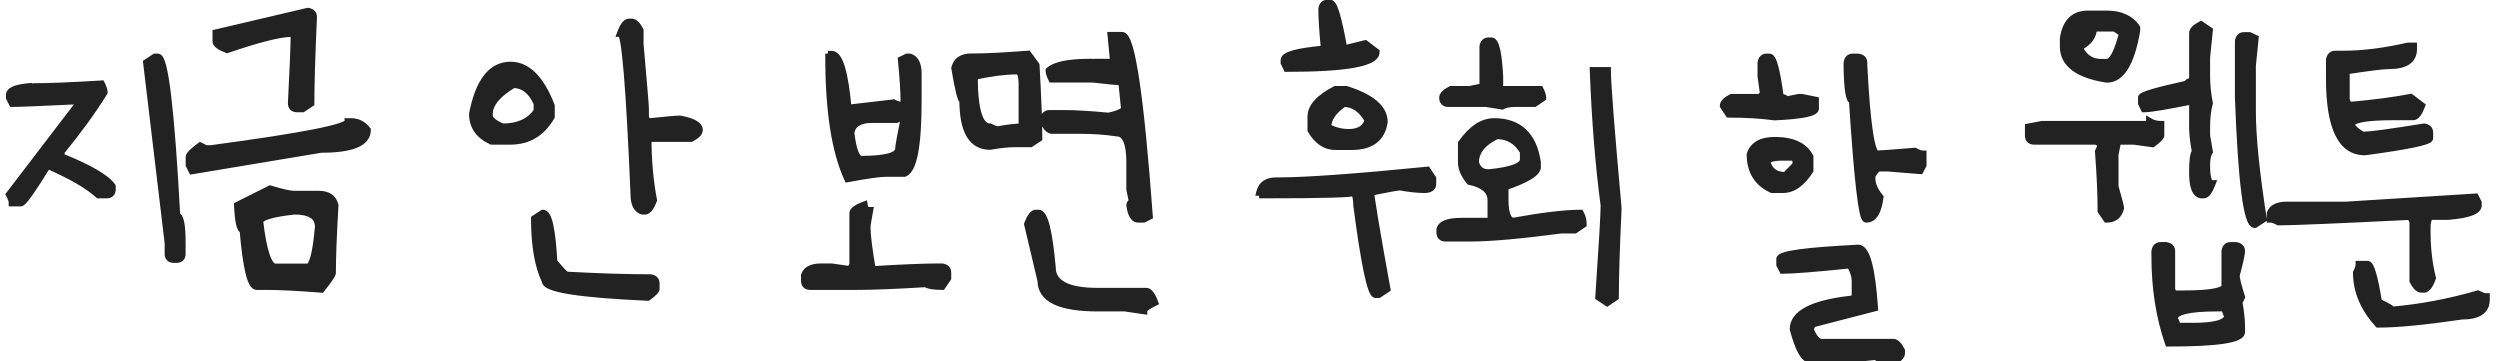 <svg width="166" height="24" viewBox="0 0 166 24" fill="none" xmlns="http://www.w3.org/2000/svg">
<path d="M10.291 3.811H10.474C10.925 3.811 11.34 7.323 11.72 14.349C11.956 14.349 12.074 14.943 12.074 16.132V16.852C12.074 17.088 11.956 17.206 11.72 17.206H11.548C11.304 17.206 11.183 17.088 11.183 16.852V16.132L9.754 4.165L10.291 3.811ZM6.725 5.594C6.839 5.823 6.896 6.002 6.896 6.131C6.109 7.391 5.156 8.702 4.039 10.062V10.417C5.901 11.162 7.033 11.817 7.434 12.383V12.565C7.434 12.802 7.315 12.92 7.079 12.92H6.542C5.862 12.297 4.73 11.642 3.147 10.954C2.123 12.623 1.529 13.457 1.364 13.457H0.827C0.827 13.328 0.766 13.149 0.645 12.92L5.285 6.851V6.668C2.75 6.79 1.264 6.851 0.827 6.851L0.645 6.485V6.313C0.645 6.034 1.06 5.855 1.891 5.776V5.948L2.256 5.776C3.258 5.776 4.748 5.715 6.725 5.594ZM20.441 0.771C20.678 0.806 20.796 0.924 20.796 1.125C20.681 3.689 20.624 5.597 20.624 6.851L20.087 7.205H19.732C19.489 7.205 19.367 7.087 19.367 6.851C19.489 4.509 19.55 2.958 19.55 2.199H19.367C18.601 2.199 17.172 2.557 15.081 3.273C14.601 3.094 14.361 2.915 14.361 2.736V2.199L20.441 0.771ZM23.127 8.097H23.299C23.736 8.097 24.094 8.276 24.373 8.634C24.373 9.472 23.36 9.891 21.333 9.891L12.761 11.319L12.578 10.954V10.428C12.578 10.299 12.818 10.059 13.298 9.708L13.652 9.891H14.007C20.087 9.081 23.127 8.483 23.127 8.097ZM17.939 12.565C18.712 12.802 19.249 12.92 19.55 12.92H21.161C21.756 12.92 22.11 13.16 22.225 13.64C22.11 15.609 22.053 17.099 22.053 18.108C22.053 18.223 21.813 18.581 21.333 19.183C19.729 19.061 18.54 19 17.767 19H17.047C16.667 19 16.37 17.75 16.155 15.251C15.962 15.251 15.84 14.714 15.79 13.64L17.939 12.565ZM17.23 14.714C17.466 16.741 17.82 17.754 18.293 17.754H20.441C20.764 17.754 21.004 16.859 21.161 15.068C21.161 14.352 20.624 13.994 19.55 13.994C18.003 14.166 17.23 14.406 17.23 14.714ZM41.763 1.49H41.945C42.117 1.49 42.296 1.666 42.482 2.017V2.919C42.719 5.597 42.837 7.026 42.837 7.205V7.742C42.873 7.979 42.991 8.097 43.191 8.097C44.251 7.982 44.907 7.925 45.157 7.925C45.995 8.082 46.414 8.319 46.414 8.634C46.414 8.806 46.235 8.985 45.877 9.171H43.009C43.009 10.625 43.13 11.996 43.374 13.285C43.195 13.758 43.016 13.994 42.837 13.994H42.654C42.296 13.88 42.117 13.521 42.117 12.92C41.816 5.773 41.519 2.199 41.226 2.199C41.405 1.727 41.584 1.49 41.763 1.49ZM33.899 4.348C34.995 4.348 35.89 5.239 36.585 7.022V7.742C35.962 8.816 35.067 9.354 33.899 9.354H32.643C31.812 8.974 31.396 8.376 31.396 7.56C31.812 5.418 32.646 4.348 33.899 4.348ZM34.082 5.594C33.008 6.231 32.471 6.886 32.471 7.56V7.742C32.521 7.986 32.818 8.222 33.362 8.451C34.429 8.451 35.203 8.097 35.683 7.388V6.851C35.303 6.013 34.77 5.594 34.082 5.594ZM36.048 14.177C36.406 14.177 36.642 15.247 36.757 17.389C37.244 17.99 37.541 18.291 37.648 18.291C39.847 18.406 41.695 18.463 43.191 18.463C43.428 18.499 43.546 18.617 43.546 18.817V19.183C43.546 19.276 43.367 19.455 43.009 19.72C38.483 19.519 36.22 19.161 36.22 18.645C35.747 17.657 35.511 16.286 35.511 14.531L36.048 14.177ZM55.221 3.628C55.722 3.628 56.08 4.82 56.295 7.205L59.335 6.851C59.543 6.965 59.779 7.022 60.044 7.022V6.668C60.044 6.066 59.987 5.171 59.872 3.982L60.227 3.811H60.409C60.767 3.925 60.946 4.283 60.946 4.885V6.668C60.946 9.647 60.645 11.255 60.044 11.491H58.798C58.397 11.491 57.562 11.609 56.295 11.846C55.464 10.034 55.049 7.355 55.049 3.811C55.163 3.811 55.221 3.75 55.221 3.628ZM59.518 7.914H57.906C57.047 7.914 56.571 8.215 56.477 8.816C56.621 10.005 56.857 10.6 57.187 10.6C58.855 10.6 59.69 10.36 59.69 9.88C59.69 9.722 59.808 9.067 60.044 7.914C59.929 7.914 59.872 7.857 59.872 7.742L59.518 7.914ZM57.369 13.64C57.405 13.876 57.523 13.994 57.724 13.994C57.609 14.617 57.552 14.975 57.552 15.068C57.552 15.605 57.67 16.558 57.906 17.926C59.876 17.804 61.365 17.743 62.375 17.743H62.547C62.79 17.779 62.912 17.897 62.912 18.098V18.463L62.547 19C62.01 19 61.652 18.939 61.473 18.817C59.475 18.939 57.928 19 56.832 19H53.792C53.556 19 53.438 18.878 53.438 18.635V18.28C53.559 17.922 53.917 17.743 54.512 17.743H55.221L56.477 17.926L56.649 17.571V14.166C56.649 13.994 56.889 13.819 57.369 13.64ZM73.793 2.371H74.502C75.111 2.371 75.709 6.364 76.296 14.349L75.931 14.531H75.576C75.304 14.531 75.125 14.234 75.039 13.64C75.039 13.518 75.1 13.457 75.222 13.457L75.039 12.565V10.771C75.039 9.461 74.742 8.806 74.147 8.806C73.403 8.691 72.568 8.634 71.644 8.634H69.851C69.679 8.634 69.5 8.455 69.314 8.097V7.914C69.356 7.678 69.478 7.56 69.679 7.56H70.753C71.44 7.56 72.393 7.617 73.61 7.731C74.326 7.574 74.685 7.395 74.685 7.194L74.502 5.411C74.251 5.411 73.596 5.35 72.536 5.229H69.851C69.736 4.999 69.679 4.82 69.679 4.691C70.094 4.333 70.986 4.154 72.353 4.154V4.337L72.719 4.154H73.965L73.793 2.371ZM68.25 3.617L68.776 4.337C68.898 6.543 68.959 8.154 68.959 9.171L68.422 9.525H67.348C66.918 9.525 66.381 9.583 65.736 9.697C64.547 9.697 63.953 8.684 63.953 6.657C63.831 6.657 63.652 5.945 63.416 4.52C63.538 4.04 63.896 3.8 64.49 3.8H64.673C65.446 3.8 66.639 3.739 68.25 3.617ZM64.673 5.057C64.673 7.32 65.027 8.451 65.736 8.451C65.973 8.573 66.152 8.634 66.273 8.634C66.918 8.512 67.455 8.451 67.885 8.451V5.594C67.885 4.992 67.767 4.691 67.53 4.691C66.728 4.691 65.776 4.813 64.673 5.057ZM68.776 14.177H68.959C69.338 14.177 69.636 15.369 69.851 17.754C69.851 18.828 70.864 19.365 72.891 19.365H76.113C76.292 19.365 76.471 19.602 76.65 20.074C76.171 20.311 75.931 20.49 75.931 20.611L74.685 20.429H72.891C70.391 20.429 69.142 19.834 69.142 18.645L68.25 14.886C68.429 14.413 68.605 14.177 68.776 14.177ZM88.143 0.233H88.325C88.561 0.233 88.859 1.247 89.217 3.273L90.645 2.919L91.355 3.456C91.355 4.165 89.389 4.52 85.457 4.52L85.285 4.165V3.993C85.285 3.671 86.177 3.431 87.96 3.273C87.845 2.085 87.788 1.189 87.788 0.588C87.824 0.352 87.942 0.233 88.143 0.233ZM88.68 5.959H89.389C91.057 6.489 91.892 7.202 91.892 8.097C91.734 9.171 91.022 9.708 89.754 9.708H88.68C88.021 9.708 87.484 9.35 87.068 8.634V7.742C87.068 7.112 87.606 6.518 88.68 5.959ZM88.143 8.451C88.579 8.695 89.056 8.816 89.571 8.816C90.209 8.816 90.628 8.576 90.828 8.097V7.925C90.406 7.209 89.868 6.851 89.217 6.851C88.501 7.352 88.143 7.885 88.143 8.451ZM94.76 11.319L95.114 11.856V12.211C95.114 12.447 94.935 12.565 94.577 12.565C94.147 12.565 93.61 12.508 92.966 12.394C92.808 12.394 92.153 12.512 91 12.748C91 13.092 91.358 15.237 92.074 19.183L91.537 19.537H91.355C91.039 19.537 90.624 17.571 90.108 13.64C90.108 13.239 90.047 12.941 89.926 12.748C89.926 12.863 87.903 12.92 83.856 12.92C83.856 12.805 83.796 12.748 83.674 12.748C83.796 12.268 84.154 12.028 84.748 12.028H84.92C86.717 12.028 89.997 11.792 94.76 11.319ZM98.841 2.736H99.023C99.296 2.736 99.475 3.51 99.561 5.057V5.959H102.246C102.361 6.188 102.418 6.364 102.418 6.485L101.881 6.851H100.635C100.234 6.851 99.936 6.908 99.743 7.022L98.669 6.851H96.166C95.93 6.851 95.811 6.729 95.811 6.485C95.811 6.321 95.991 6.145 96.349 5.959H97.595L98.486 5.776V3.091C98.522 2.854 98.64 2.736 98.841 2.736ZM105.812 4.702H106.715C106.715 5.554 106.951 8.594 107.424 13.822C107.302 16.443 107.241 18.409 107.241 19.72L106.715 20.074L106.178 19.72C106.414 16.232 106.532 14.205 106.532 13.64C106.174 10.947 105.934 7.968 105.812 4.702ZM99.206 8.097C100.846 8.097 101.799 8.992 102.063 10.782V11.137C101.992 11.509 101.276 11.928 99.915 12.394V13.285C99.915 14.159 100.094 14.635 100.452 14.714C102.436 14.356 103.925 14.177 104.921 14.177C105.043 14.384 105.104 14.621 105.104 14.886L104.566 15.251H103.675C100.961 15.609 98.934 15.788 97.595 15.788H95.983C95.747 15.788 95.629 15.666 95.629 15.423V15.251C95.701 14.893 96.177 14.714 97.058 14.714H99.023V13.285C99.023 12.655 98.547 12.236 97.595 12.028C97.237 11.591 97.058 11.176 97.058 10.782V9.525C97.731 8.573 98.447 8.097 99.206 8.097ZM97.949 10.782C98.071 11.255 98.368 11.491 98.841 11.491C100.395 11.341 101.172 11.044 101.172 10.6V10.062C100.757 9.346 100.159 8.988 99.378 8.988C98.425 9.447 97.949 10.045 97.949 10.782ZM117.305 3.811H117.487C117.724 3.811 117.96 4.702 118.196 6.485C118.44 6.485 118.562 6.546 118.562 6.668L119.453 6.485H119.625L120.527 6.668V7.205C120.527 7.477 119.632 7.656 117.842 7.742C116.925 7.62 115.912 7.56 114.802 7.56L114.447 7.022C114.447 6.851 114.626 6.672 114.984 6.485H116.95C116.95 6.371 117.007 6.313 117.122 6.313L116.95 5.057V4.165C116.986 3.929 117.104 3.811 117.305 3.811ZM123.02 3.811H123.385C123.621 3.846 123.739 3.965 123.739 4.165V4.348C123.94 8.279 124.237 10.245 124.631 10.245C124.81 10.245 125.644 10.184 127.134 10.062C127.363 10.184 127.542 10.245 127.671 10.245V10.954L127.488 11.309L125.351 11.137H124.813C124.642 11.137 124.463 11.316 124.276 11.674V11.846C124.276 12.247 124.455 12.666 124.813 13.102C124.692 14.055 124.395 14.531 123.922 14.531C123.657 14.531 123.356 11.91 123.02 6.668C122.812 6.668 122.694 5.952 122.665 4.52V4.165C122.701 3.929 122.819 3.811 123.02 3.811ZM117.842 9.343C119.016 9.343 119.79 9.701 120.162 10.417V11.309C119.632 12.146 119.038 12.565 118.379 12.565H117.659C116.707 12.129 116.23 11.355 116.23 10.245C116.438 9.644 116.975 9.343 117.842 9.343ZM117.305 10.771C117.469 11.373 117.888 11.674 118.562 11.674L119.271 10.954V10.771C119.271 10.535 119.152 10.417 118.916 10.417H118.196C117.602 10.446 117.305 10.564 117.305 10.771ZM123.385 16.497C123.915 16.497 124.269 17.808 124.448 20.429L120.345 21.492L120.162 21.857C120.391 22.402 120.631 22.699 120.882 22.749H125.705C125.877 22.749 126.056 22.928 126.242 23.286V23.458C126.242 23.63 126.063 23.809 125.705 23.995C124.989 23.909 124.631 23.791 124.631 23.641L122.848 23.823H120.162C119.804 23.823 119.446 23.168 119.088 21.857C119.088 20.84 120.341 20.185 122.848 19.892C123.084 19.892 123.202 19.77 123.202 19.526V18.635C123.202 18.312 123.084 17.958 122.848 17.571C120.549 17.808 119.059 17.926 118.379 17.926L118.196 17.571V17.206C118.196 16.905 119.926 16.669 123.385 16.497ZM138.637 0.953H139.894C140.789 0.953 141.444 1.25 141.859 1.845V2.027C141.494 4.169 140.839 5.239 139.894 5.239C137.981 4.938 137.025 4.222 137.025 3.091V2.554C137.183 1.487 137.72 0.953 138.637 0.953ZM138.991 1.845C138.991 2.368 138.694 2.783 138.1 3.091V3.273C138.408 3.868 138.884 4.165 139.528 4.165H139.894C140.266 4.165 140.62 3.51 140.957 2.199L140.42 1.845H138.991ZM146.146 1.662L146.683 2.027L146.5 3.811V5.057C146.5 5.622 146.561 6.22 146.683 6.851C146.561 7.295 146.5 7.828 146.5 8.451V8.988L146.683 10.062C146.561 10.263 146.5 10.56 146.5 10.954C146.5 11.792 146.618 12.211 146.854 12.211C146.675 12.684 146.496 12.92 146.317 12.92H146.146C145.787 12.848 145.608 12.372 145.608 11.491V11.319C145.608 10.639 145.669 10.22 145.791 10.062C145.669 9.418 145.608 8.881 145.608 8.451V6.668C143.854 7.026 142.78 7.205 142.386 7.205L142.214 6.851V6.485C142.214 6.335 143.227 6.038 145.254 5.594C145.254 5.479 145.372 5.422 145.608 5.422V2.199C145.608 2.027 145.787 1.848 146.146 1.662ZM149.003 2.382H149.357L149.723 2.554L149.54 4.348V7.388C149.54 9.063 149.78 11.445 150.26 14.531L149.723 14.886C149.214 14.886 148.856 12.086 148.648 6.485V2.736C148.684 2.5 148.802 2.382 149.003 2.382ZM142.751 8.097C142.959 8.218 143.195 8.279 143.46 8.279V8.988C143.46 9.081 143.281 9.26 142.923 9.525L141.677 9.354H140.603L140.42 10.245V12.394C140.663 13.239 140.785 13.715 140.785 13.822C140.663 14.295 140.366 14.531 139.894 14.531L139.528 13.994V13.822C139.528 12.87 139.471 11.617 139.356 10.062C139.471 9.833 139.528 9.654 139.528 9.525L139.174 9.354H135.06C134.823 9.354 134.705 9.232 134.705 8.988V8.451L135.597 8.279H142.568C142.69 8.279 142.751 8.218 142.751 8.097ZM143.46 16.325H143.825C144.062 16.361 144.18 16.479 144.18 16.68V19.183C144.215 19.419 144.334 19.537 144.534 19.537H144.889C146.801 19.537 147.757 19.358 147.757 19V16.68C147.793 16.443 147.911 16.325 148.111 16.325H148.466C148.702 16.361 148.82 16.479 148.82 16.68C148.82 16.859 148.702 17.396 148.466 18.291C148.466 18.506 148.584 18.982 148.82 19.72L148.648 20.074C148.763 20.719 148.82 21.256 148.82 21.686V22.04C148.82 22.52 147.213 22.76 143.997 22.76C143.403 21.041 143.105 19.133 143.105 17.034V16.68C143.141 16.443 143.259 16.325 143.46 16.325ZM144.352 21.148C144.473 21.378 144.534 21.557 144.534 21.686H145.608C147.155 21.686 147.929 21.446 147.929 20.966C147.814 20.737 147.757 20.558 147.757 20.429H147.22C145.308 20.429 144.352 20.669 144.352 21.148ZM159.884 3.08H160.238V3.263C160.238 3.979 159.705 4.337 158.638 4.337C158.237 4.337 157.281 4.455 155.77 4.691V6.657L155.952 7.022C157.563 6.879 158.935 6.7 160.066 6.485L160.775 7.022C160.596 7.495 160.417 7.731 160.238 7.731H158.992C157.08 7.731 156.124 7.91 156.124 8.269C156.124 8.455 156.364 8.695 156.844 8.988H157.026C157.42 8.988 158.731 8.809 160.958 8.451C161.194 8.487 161.312 8.605 161.312 8.806V9.171C161.312 9.379 159.884 9.676 157.026 10.062C155.472 10.062 154.695 8.451 154.695 5.229V3.982C154.731 3.739 154.853 3.617 155.061 3.617H155.598C156.894 3.617 158.323 3.438 159.884 3.08ZM164.353 13.102L164.535 13.457V13.64C164.535 13.998 163.88 14.234 162.569 14.349H161.312C161.198 14.563 161.141 14.803 161.141 15.068V15.423C161.141 16.497 161.259 17.51 161.495 18.463C161.316 18.943 161.137 19.183 160.958 19.183H160.775C160.604 19.183 160.424 19.004 160.238 18.645V14.714L160.066 14.349C155.118 14.592 152.196 14.714 151.301 14.714C151.072 14.592 150.893 14.531 150.764 14.531V14.177C150.885 13.819 151.243 13.64 151.838 13.64H155.77L164.353 13.102ZM156.661 17.571H157.198C157.406 17.571 157.646 18.406 157.918 20.074C158.512 20.346 158.81 20.525 158.81 20.611C160.686 20.454 162.594 20.096 164.535 19.537C164.764 19.659 164.943 19.72 165.072 19.72V19.902C165.072 20.611 164.535 20.966 163.461 20.966C161.033 21.324 159.186 21.503 157.918 21.503C156.965 20.45 156.489 19.319 156.489 18.108C156.604 17.879 156.661 17.7 156.661 17.571Z" fill="#222222"/>
<path d="M10.291 3.811V3.561H10.216L10.153 3.602L10.291 3.811ZM11.72 14.349L11.47 14.362L11.483 14.599H11.72V14.349ZM11.183 16.132H11.433V16.117L11.431 16.102L11.183 16.132ZM9.754 4.165L9.616 3.956L9.487 4.041L9.506 4.195L9.754 4.165ZM6.725 5.594L6.948 5.482L6.874 5.334L6.709 5.344L6.725 5.594ZM6.896 6.131L7.108 6.263L7.146 6.203V6.131H6.896ZM4.039 10.062L3.846 9.904L3.789 9.973V10.062H4.039ZM4.039 10.417H3.789V10.586L3.946 10.649L4.039 10.417ZM7.434 12.383H7.684V12.303L7.638 12.238L7.434 12.383ZM6.542 12.92L6.373 13.104L6.445 13.17H6.542V12.92ZM3.147 10.954L3.247 10.725L3.048 10.638L2.934 10.823L3.147 10.954ZM0.827 13.457H0.577V13.707H0.827V13.457ZM0.645 12.92L0.446 12.768L0.348 12.896L0.424 13.037L0.645 12.92ZM5.285 6.851L5.484 7.002L5.535 6.935V6.851H5.285ZM5.285 6.668H5.535V6.406L5.273 6.418L5.285 6.668ZM0.827 6.851L0.604 6.962L0.673 7.101H0.827V6.851ZM0.645 6.485H0.395V6.544L0.421 6.597L0.645 6.485ZM1.891 5.776H2.141V5.502L1.867 5.527L1.891 5.776ZM1.891 5.948H1.641V6.342L1.997 6.174L1.891 5.948ZM2.256 5.776V5.526H2.2L2.149 5.55L2.256 5.776ZM10.291 4.061H10.474V3.561H10.291V4.061ZM10.474 4.061C10.414 4.061 10.383 4.03 10.383 4.03C10.382 4.029 10.385 4.033 10.392 4.043C10.399 4.053 10.408 4.068 10.418 4.088C10.46 4.172 10.51 4.315 10.563 4.529C10.667 4.953 10.772 5.599 10.875 6.474C11.082 8.223 11.28 10.851 11.47 14.362L11.969 14.335C11.78 10.821 11.581 8.18 11.372 6.416C11.268 5.535 11.16 4.864 11.048 4.409C10.992 4.184 10.932 3.998 10.864 3.863C10.831 3.796 10.788 3.728 10.733 3.673C10.677 3.618 10.589 3.561 10.474 3.561V4.061ZM11.72 14.599C11.654 14.599 11.638 14.551 11.66 14.588C11.683 14.626 11.713 14.705 11.74 14.843C11.794 15.116 11.824 15.541 11.824 16.132H12.324C12.324 15.534 12.295 15.068 12.231 14.746C12.199 14.587 12.155 14.443 12.089 14.332C12.023 14.22 11.904 14.099 11.72 14.099V14.599ZM11.824 16.132V16.852H12.324V16.132H11.824ZM11.824 16.852C11.824 16.891 11.819 16.915 11.815 16.928C11.813 16.934 11.811 16.937 11.81 16.939C11.809 16.94 11.809 16.94 11.809 16.94C11.809 16.941 11.809 16.941 11.809 16.941C11.809 16.941 11.809 16.941 11.809 16.941C11.809 16.941 11.809 16.941 11.809 16.941C11.809 16.941 11.809 16.941 11.809 16.941C11.808 16.941 11.808 16.941 11.807 16.942C11.806 16.943 11.802 16.945 11.796 16.947C11.783 16.951 11.759 16.956 11.72 16.956V17.456C11.876 17.456 12.04 17.417 12.162 17.294C12.285 17.172 12.324 17.008 12.324 16.852H11.824ZM11.72 16.956H11.548V17.456H11.72V16.956ZM11.548 16.956C11.506 16.956 11.48 16.951 11.465 16.946C11.458 16.944 11.453 16.942 11.451 16.94C11.449 16.939 11.448 16.938 11.448 16.938C11.448 16.938 11.447 16.938 11.447 16.936C11.446 16.935 11.444 16.931 11.442 16.925C11.438 16.913 11.433 16.89 11.433 16.852H10.933C10.933 17.01 10.974 17.175 11.1 17.297C11.224 17.418 11.389 17.456 11.548 17.456V16.956ZM11.433 16.852V16.132H10.933V16.852H11.433ZM11.431 16.102L10.002 4.135L9.506 4.195L10.934 16.162L11.431 16.102ZM9.892 4.374L10.429 4.019L10.153 3.602L9.616 3.956L9.892 4.374ZM6.501 5.706C6.612 5.928 6.646 6.063 6.646 6.131H7.146C7.146 5.941 7.066 5.718 6.948 5.482L6.501 5.706ZM6.684 5.998C5.903 7.248 4.957 8.55 3.846 9.904L4.232 10.221C5.355 8.854 6.314 7.534 7.108 6.263L6.684 5.998ZM3.789 10.062V10.417H4.289V10.062H3.789ZM3.946 10.649C4.871 11.019 5.607 11.364 6.159 11.683C6.716 12.006 7.061 12.29 7.23 12.527L7.638 12.238C7.405 11.91 6.984 11.583 6.409 11.251C5.829 10.915 5.069 10.56 4.132 10.185L3.946 10.649ZM7.184 12.383V12.565H7.684V12.383H7.184ZM7.184 12.565C7.184 12.604 7.179 12.628 7.174 12.642C7.172 12.648 7.17 12.651 7.169 12.653C7.169 12.654 7.169 12.654 7.168 12.654C7.168 12.654 7.168 12.654 7.168 12.655C7.168 12.655 7.168 12.655 7.168 12.655C7.168 12.655 7.168 12.655 7.168 12.655C7.168 12.655 7.168 12.655 7.168 12.655C7.168 12.655 7.167 12.655 7.167 12.656C7.165 12.657 7.161 12.659 7.155 12.661C7.142 12.665 7.118 12.67 7.079 12.67V13.17C7.236 13.17 7.399 13.131 7.522 13.008C7.644 12.886 7.684 12.722 7.684 12.565H7.184ZM7.079 12.67H6.542V13.17H7.079V12.67ZM6.711 12.736C5.999 12.084 4.837 11.415 3.247 10.725L3.048 11.183C4.623 11.868 5.724 12.51 6.373 13.104L6.711 12.736ZM2.934 10.823C2.423 11.656 2.022 12.276 1.73 12.686C1.583 12.892 1.468 13.039 1.383 13.132C1.341 13.18 1.311 13.206 1.294 13.22C1.265 13.242 1.296 13.207 1.364 13.207V13.707C1.474 13.707 1.559 13.646 1.598 13.616C1.649 13.577 1.701 13.526 1.753 13.469C1.858 13.354 1.987 13.188 2.137 12.976C2.439 12.552 2.848 11.921 3.361 11.085L2.934 10.823ZM1.364 13.207H0.827V13.707H1.364V13.207ZM1.077 13.457C1.077 13.263 0.991 13.038 0.865 12.803L0.424 13.037C0.542 13.26 0.577 13.393 0.577 13.457H1.077ZM0.843 13.072L5.484 7.002L5.087 6.699L0.446 12.768L0.843 13.072ZM5.535 6.851V6.668H5.035V6.851H5.535ZM5.273 6.418C2.734 6.54 1.256 6.601 0.827 6.601V7.101C1.272 7.101 2.766 7.039 5.297 6.918L5.273 6.418ZM1.051 6.739L0.868 6.374L0.421 6.597L0.604 6.962L1.051 6.739ZM0.895 6.485V6.313H0.395V6.485H0.895ZM0.895 6.313C0.895 6.313 0.893 6.307 0.908 6.291C0.927 6.269 0.97 6.236 1.055 6.199C1.226 6.125 1.507 6.064 1.914 6.025L1.867 5.527C1.444 5.568 1.101 5.635 0.857 5.74C0.621 5.842 0.395 6.02 0.395 6.313H0.895ZM1.641 5.776V5.948H2.141V5.776H1.641ZM1.997 6.174L2.362 6.003L2.149 5.55L1.784 5.722L1.997 6.174ZM2.256 6.026C3.266 6.026 4.762 5.965 6.74 5.843L6.709 5.344C4.734 5.466 3.251 5.526 2.256 5.526V6.026ZM20.441 0.771L20.479 0.523L20.431 0.516L20.384 0.527L20.441 0.771ZM20.796 1.125L21.046 1.136V1.125H20.796ZM20.624 6.851L20.762 7.059L20.874 6.985V6.851H20.624ZM20.087 7.205V7.455H20.162L20.225 7.414L20.087 7.205ZM19.367 6.851L19.117 6.838V6.851H19.367ZM19.55 2.199H19.8V1.949H19.55V2.199ZM15.081 3.273L14.994 3.508L15.077 3.539L15.162 3.51L15.081 3.273ZM14.361 2.199L14.304 1.956L14.111 2.001V2.199H14.361ZM23.127 8.097V7.847H22.877V8.097H23.127ZM24.373 8.634H24.623V8.548L24.57 8.48L24.373 8.634ZM21.333 9.891V9.641H21.312L21.292 9.644L21.333 9.891ZM12.761 11.319L12.537 11.431L12.62 11.596L12.802 11.566L12.761 11.319ZM12.578 10.954H12.328V11.013L12.354 11.066L12.578 10.954ZM13.298 9.708L13.412 9.486L13.275 9.415L13.15 9.506L13.298 9.708ZM13.652 9.891L13.538 10.113L13.592 10.141H13.652V9.891ZM14.007 9.891V10.141H14.023L14.04 10.138L14.007 9.891ZM17.939 12.565L18.012 12.326L17.916 12.297L17.827 12.342L17.939 12.565ZM22.225 13.64L22.474 13.654L22.476 13.617L22.468 13.582L22.225 13.64ZM21.333 19.183L21.314 19.432L21.446 19.442L21.529 19.338L21.333 19.183ZM16.155 15.251L16.404 15.23L16.385 15.001H16.155V15.251ZM15.79 13.64L15.678 13.416L15.533 13.489L15.54 13.651L15.79 13.64ZM17.23 14.714H16.98V14.728L16.981 14.743L17.23 14.714ZM21.161 15.068L21.41 15.09L21.411 15.079V15.068H21.161ZM19.55 13.994V13.744H19.536L19.522 13.746L19.55 13.994ZM20.404 1.018C20.491 1.031 20.522 1.055 20.53 1.063C20.534 1.066 20.546 1.077 20.546 1.125H21.046C21.046 0.973 20.999 0.824 20.884 0.709C20.774 0.599 20.628 0.546 20.479 0.523L20.404 1.018ZM20.546 1.114C20.431 3.678 20.374 5.591 20.374 6.851H20.874C20.874 5.603 20.931 3.699 21.046 1.136L20.546 1.114ZM20.486 6.642L19.949 6.996L20.225 7.414L20.762 7.059L20.486 6.642ZM20.087 6.955H19.732V7.455H20.087V6.955ZM19.732 6.955C19.691 6.955 19.665 6.95 19.65 6.945C19.642 6.943 19.638 6.941 19.636 6.939C19.634 6.938 19.633 6.937 19.633 6.937C19.633 6.937 19.632 6.937 19.631 6.935C19.63 6.934 19.628 6.93 19.627 6.924C19.622 6.912 19.617 6.889 19.617 6.851H19.117C19.117 7.009 19.159 7.174 19.284 7.296C19.409 7.417 19.574 7.455 19.732 7.455V6.955ZM19.617 6.864C19.738 4.523 19.8 2.966 19.8 2.199H19.3C19.3 2.951 19.239 4.495 19.117 6.838L19.617 6.864ZM19.55 1.949H19.367V2.449H19.55V1.949ZM19.367 1.949C18.953 1.949 18.38 2.045 17.66 2.225C16.936 2.407 16.049 2.678 15 3.037L15.162 3.51C16.204 3.153 17.077 2.887 17.782 2.71C18.491 2.533 19.015 2.449 19.367 2.449V1.949ZM15.168 3.039C14.937 2.953 14.783 2.873 14.691 2.805C14.592 2.731 14.611 2.706 14.611 2.736H14.111C14.111 2.946 14.251 3.1 14.392 3.205C14.54 3.315 14.745 3.415 14.994 3.508L15.168 3.039ZM14.611 2.736V2.199H14.111V2.736H14.611ZM14.418 2.443L20.499 1.014L20.384 0.527L14.304 1.956L14.418 2.443ZM23.127 8.347H23.299V7.847H23.127V8.347ZM23.299 8.347C23.655 8.347 23.942 8.487 24.176 8.788L24.57 8.48C24.246 8.064 23.816 7.847 23.299 7.847V8.347ZM24.123 8.634C24.123 8.789 24.078 8.916 23.988 9.027C23.896 9.142 23.745 9.251 23.517 9.345C23.057 9.536 22.337 9.641 21.333 9.641V10.141C22.356 10.141 23.156 10.036 23.709 9.807C23.987 9.692 24.217 9.54 24.378 9.341C24.542 9.137 24.623 8.898 24.623 8.634H24.123ZM21.292 9.644L12.72 11.073L12.802 11.566L21.374 10.137L21.292 9.644ZM12.984 11.207L12.802 10.842L12.354 11.066L12.537 11.431L12.984 11.207ZM12.828 10.954V10.428H12.328V10.954H12.828ZM12.828 10.428C12.828 10.467 12.812 10.477 12.833 10.447C12.85 10.421 12.881 10.381 12.935 10.328C13.041 10.221 13.209 10.082 13.445 9.91L13.15 9.506C12.906 9.685 12.715 9.841 12.581 9.974C12.515 10.041 12.457 10.108 12.414 10.174C12.374 10.235 12.328 10.324 12.328 10.428H12.828ZM13.183 9.93L13.538 10.113L13.767 9.668L13.412 9.486L13.183 9.93ZM13.652 10.141H14.007V9.641H13.652V10.141ZM14.04 10.138C17.081 9.734 19.367 9.381 20.895 9.081C21.658 8.931 22.239 8.792 22.634 8.664C22.829 8.601 22.992 8.536 23.11 8.468C23.168 8.434 23.228 8.393 23.275 8.341C23.323 8.29 23.377 8.207 23.377 8.097H22.877C22.877 8.067 22.885 8.042 22.892 8.026C22.899 8.011 22.907 8.003 22.907 8.002C22.907 8.002 22.896 8.014 22.859 8.035C22.787 8.077 22.664 8.129 22.48 8.188C22.114 8.307 21.556 8.441 20.799 8.59C19.287 8.887 17.013 9.238 13.974 9.643L14.04 10.138ZM17.865 12.805C18.636 13.04 19.206 13.17 19.55 13.17V12.67C19.291 12.67 18.788 12.564 18.012 12.326L17.865 12.805ZM19.55 13.17H21.161V12.67H19.55V13.17ZM21.161 13.17C21.427 13.17 21.61 13.224 21.733 13.307C21.85 13.386 21.936 13.509 21.981 13.698L22.468 13.582C22.398 13.291 22.25 13.053 22.013 12.893C21.781 12.736 21.489 12.67 21.161 12.67V13.17ZM21.975 13.625C21.86 15.596 21.803 17.091 21.803 18.108H22.303C22.303 17.106 22.36 15.622 22.474 13.654L21.975 13.625ZM21.803 18.108C21.803 18.072 21.815 18.068 21.785 18.127C21.761 18.173 21.723 18.238 21.665 18.324C21.551 18.494 21.376 18.728 21.138 19.027L21.529 19.338C21.77 19.036 21.955 18.79 22.081 18.602C22.143 18.509 22.194 18.425 22.231 18.353C22.261 18.294 22.303 18.202 22.303 18.108H21.803ZM21.352 18.933C19.747 18.811 18.55 18.75 17.767 18.75V19.25C18.53 19.25 19.711 19.31 21.314 19.432L21.352 18.933ZM17.767 18.75H17.047V19.25H17.767V18.75ZM17.047 18.75C17.102 18.75 17.076 18.792 16.997 18.647C16.928 18.519 16.855 18.31 16.782 18.005C16.638 17.399 16.512 16.476 16.404 15.23L15.906 15.272C16.014 16.525 16.143 17.477 16.296 18.121C16.372 18.44 16.458 18.7 16.558 18.885C16.648 19.052 16.802 19.25 17.047 19.25V18.75ZM16.155 15.001C16.241 15.001 16.263 15.063 16.239 15.024C16.219 14.99 16.191 14.918 16.163 14.793C16.107 14.546 16.065 14.162 16.04 13.628L15.54 13.651C15.566 14.192 15.609 14.613 15.675 14.903C15.708 15.047 15.749 15.177 15.808 15.277C15.864 15.371 15.973 15.501 16.155 15.501V15.001ZM15.902 13.863L18.05 12.789L17.827 12.342L15.678 13.416L15.902 13.863ZM16.981 14.743C17.1 15.761 17.25 16.543 17.437 17.076C17.529 17.342 17.637 17.563 17.767 17.722C17.899 17.883 18.074 18.004 18.293 18.004V17.504C18.276 17.504 18.229 17.498 18.154 17.406C18.077 17.311 17.993 17.152 17.909 16.911C17.741 16.431 17.595 15.693 17.478 14.685L16.981 14.743ZM18.293 18.004H20.441V17.504H18.293V18.004ZM20.441 18.004C20.652 18.004 20.794 17.856 20.879 17.719C20.969 17.576 21.042 17.38 21.105 17.147C21.23 16.678 21.331 15.989 21.41 15.09L20.912 15.046C20.834 15.938 20.736 16.592 20.622 17.018C20.564 17.233 20.507 17.372 20.456 17.453C20.401 17.54 20.392 17.504 20.441 17.504V18.004ZM21.411 15.068C21.411 14.637 21.244 14.286 20.897 14.055C20.568 13.835 20.107 13.744 19.55 13.744V14.244C20.067 14.244 20.411 14.332 20.62 14.471C20.81 14.598 20.911 14.783 20.911 15.068H21.411ZM19.522 13.746C18.745 13.832 18.145 13.937 17.735 14.064C17.532 14.127 17.358 14.201 17.23 14.292C17.104 14.381 16.98 14.519 16.98 14.714H17.48C17.48 14.755 17.452 14.748 17.519 14.7C17.584 14.653 17.7 14.599 17.884 14.542C18.247 14.429 18.808 14.328 19.577 14.243L19.522 13.746ZM42.482 2.017H42.732V1.954L42.703 1.899L42.482 2.017ZM42.482 2.919H42.232V2.93L42.233 2.941L42.482 2.919ZM42.837 7.742H42.587V7.761L42.59 7.78L42.837 7.742ZM43.191 8.097V8.347H43.205L43.218 8.345L43.191 8.097ZM45.157 7.925L45.203 7.679L45.181 7.675H45.157V7.925ZM45.877 9.171V9.421H45.938L45.992 9.393L45.877 9.171ZM43.009 9.171V8.921H42.759V9.171H43.009ZM43.374 13.285L43.608 13.374L43.633 13.308L43.62 13.239L43.374 13.285ZM42.654 13.994L42.578 14.232L42.615 14.244H42.654V13.994ZM42.117 12.92H42.367L42.367 12.909L42.117 12.92ZM41.226 2.199L40.992 2.111L40.864 2.449H41.226V2.199ZM36.585 7.022H36.835V6.975L36.818 6.932L36.585 7.022ZM36.585 7.742L36.801 7.868L36.835 7.809V7.742H36.585ZM32.643 9.354L32.539 9.581L32.588 9.604H32.643V9.354ZM31.396 7.56L31.151 7.512L31.146 7.536V7.56H31.396ZM34.082 5.594V5.344H34.013L33.955 5.379L34.082 5.594ZM32.471 7.742H32.221V7.768L32.226 7.793L32.471 7.742ZM33.362 8.451L33.265 8.682L33.312 8.701H33.362V8.451ZM35.683 7.388L35.89 7.528L35.933 7.464V7.388H35.683ZM35.683 6.851H35.933V6.797L35.91 6.747L35.683 6.851ZM36.048 14.177V13.927H35.973L35.91 13.968L36.048 14.177ZM36.757 17.389L36.507 17.402L36.511 17.483L36.562 17.546L36.757 17.389ZM37.648 18.291L37.661 18.041H37.648V18.291ZM43.191 18.463L43.229 18.216L43.21 18.213H43.191V18.463ZM43.009 19.72L42.998 19.97L43.086 19.973L43.157 19.921L43.009 19.72ZM36.22 18.645H36.47V18.589L36.445 18.538L36.22 18.645ZM35.511 14.531L35.373 14.323L35.261 14.397V14.531H35.511ZM41.763 1.74H41.945V1.24H41.763V1.74ZM41.945 1.74C41.945 1.74 41.946 1.74 41.946 1.74C41.947 1.74 41.947 1.741 41.949 1.741C41.952 1.742 41.956 1.743 41.964 1.747C41.979 1.754 42.002 1.77 42.033 1.8C42.097 1.863 42.174 1.969 42.262 2.134L42.703 1.899C42.604 1.713 42.499 1.556 42.383 1.443C42.269 1.331 42.121 1.24 41.945 1.24V1.74ZM42.232 2.017V2.919H42.732V2.017H42.232ZM42.233 2.941C42.352 4.28 42.44 5.306 42.499 6.02C42.559 6.742 42.587 7.129 42.587 7.205H43.087C43.087 7.102 43.056 6.685 42.997 5.979C42.938 5.264 42.85 4.236 42.731 2.897L42.233 2.941ZM42.587 7.205V7.742H43.087V7.205H42.587ZM42.59 7.78C42.612 7.929 42.666 8.075 42.776 8.185C42.891 8.3 43.039 8.347 43.191 8.347V7.847C43.143 7.847 43.132 7.834 43.129 7.831C43.121 7.823 43.097 7.792 43.084 7.705L42.59 7.78ZM43.218 8.345C44.284 8.23 44.923 8.175 45.157 8.175V7.675C44.89 7.675 44.219 7.734 43.164 7.848L43.218 8.345ZM45.111 8.171C45.52 8.247 45.803 8.34 45.977 8.438C46.153 8.537 46.164 8.608 46.164 8.634H46.664C46.664 8.344 46.466 8.14 46.223 8.002C45.978 7.864 45.632 7.76 45.203 7.679L45.111 8.171ZM46.164 8.634C46.164 8.628 46.168 8.655 46.103 8.72C46.039 8.784 45.93 8.862 45.762 8.949L45.992 9.393C46.182 9.294 46.342 9.189 46.457 9.074C46.571 8.959 46.664 8.812 46.664 8.634H46.164ZM45.877 8.921H43.009V9.421H45.877V8.921ZM42.759 9.171C42.759 10.639 42.882 12.026 43.128 13.332L43.62 13.239C43.379 11.966 43.259 10.611 43.259 9.171H42.759ZM43.14 13.197C43.054 13.424 42.975 13.576 42.906 13.666C42.833 13.762 42.808 13.744 42.837 13.744V14.244C43.044 14.244 43.199 14.108 43.305 13.968C43.415 13.822 43.515 13.619 43.608 13.374L43.14 13.197ZM42.837 13.744H42.654V14.244H42.837V13.744ZM42.73 13.756C42.534 13.693 42.367 13.489 42.367 12.92H41.867C41.867 13.554 42.059 14.066 42.578 14.232L42.73 13.756ZM42.367 12.909C42.217 9.335 42.067 6.651 41.918 4.859C41.843 3.964 41.769 3.285 41.693 2.828C41.656 2.602 41.616 2.419 41.573 2.288C41.552 2.225 41.526 2.159 41.489 2.104C41.462 2.062 41.378 1.949 41.226 1.949V2.449C41.167 2.449 41.125 2.426 41.102 2.409C41.081 2.393 41.072 2.379 41.072 2.379C41.071 2.377 41.074 2.382 41.079 2.394C41.085 2.406 41.091 2.423 41.098 2.445C41.129 2.538 41.163 2.69 41.2 2.91C41.272 3.346 41.345 4.008 41.42 4.9C41.568 6.682 41.717 9.358 41.867 12.93L42.367 12.909ZM41.459 2.288C41.545 2.06 41.625 1.909 41.693 1.818C41.766 1.722 41.791 1.74 41.763 1.74V1.24C41.555 1.24 41.401 1.377 41.295 1.517C41.184 1.662 41.085 1.865 40.992 2.111L41.459 2.288ZM33.899 4.598C34.828 4.598 35.664 5.348 36.352 7.113L36.818 6.932C36.116 5.13 35.162 4.098 33.899 4.098V4.598ZM36.335 7.022V7.742H36.835V7.022H36.335ZM36.369 7.617C35.787 8.62 34.971 9.104 33.899 9.104V9.604C35.163 9.604 36.137 9.013 36.801 7.868L36.369 7.617ZM33.899 9.104H32.643V9.604H33.899V9.104ZM32.746 9.126C32.362 8.95 32.09 8.732 31.913 8.478C31.738 8.226 31.646 7.923 31.646 7.56H31.146C31.146 8.012 31.262 8.417 31.503 8.763C31.742 9.107 32.093 9.377 32.539 9.581L32.746 9.126ZM31.642 7.607C31.846 6.554 32.148 5.795 32.531 5.304C32.905 4.824 33.357 4.598 33.899 4.598V4.098C33.189 4.098 32.596 4.407 32.136 4.997C31.685 5.577 31.362 6.424 31.151 7.512L31.642 7.607ZM33.955 5.379C32.868 6.023 32.221 6.743 32.221 7.56H32.721C32.721 7.03 33.148 6.439 34.21 5.809L33.955 5.379ZM32.221 7.56V7.742H32.721V7.56H32.221ZM32.226 7.793C32.268 7.995 32.404 8.161 32.576 8.298C32.749 8.436 32.982 8.562 33.265 8.682L33.459 8.221C33.198 8.111 33.011 8.005 32.887 7.906C32.761 7.806 32.724 7.733 32.716 7.692L32.226 7.793ZM33.362 8.701C34.489 8.701 35.352 8.323 35.89 7.528L35.476 7.248C35.054 7.871 34.37 8.201 33.362 8.201V8.701ZM35.933 7.388V6.851H35.433V7.388H35.933ZM35.91 6.747C35.507 5.856 34.902 5.344 34.082 5.344V5.844C34.637 5.844 35.1 6.169 35.455 6.954L35.91 6.747ZM36.048 14.427C35.995 14.427 36.013 14.386 36.075 14.499C36.132 14.601 36.192 14.774 36.249 15.034C36.363 15.548 36.45 16.335 36.507 17.402L37.007 17.375C36.949 16.301 36.861 15.482 36.738 14.926C36.677 14.65 36.604 14.422 36.512 14.256C36.426 14.101 36.279 13.927 36.048 13.927V14.427ZM36.562 17.546C36.808 17.849 37.01 18.082 37.167 18.241C37.245 18.32 37.318 18.387 37.383 18.435C37.416 18.459 37.452 18.483 37.49 18.502C37.525 18.519 37.581 18.541 37.648 18.541V18.041C37.67 18.041 37.687 18.045 37.695 18.047C37.704 18.05 37.708 18.052 37.709 18.052C37.709 18.052 37.706 18.051 37.702 18.048C37.697 18.045 37.69 18.04 37.681 18.034C37.646 18.007 37.593 17.961 37.523 17.89C37.383 17.748 37.193 17.53 36.951 17.231L36.562 17.546ZM37.635 18.541C39.837 18.655 41.689 18.713 43.191 18.713V18.213C41.7 18.213 39.858 18.156 37.661 18.041L37.635 18.541ZM43.154 18.71C43.241 18.723 43.272 18.747 43.281 18.755C43.283 18.758 43.296 18.769 43.296 18.817H43.796C43.796 18.665 43.749 18.517 43.634 18.402C43.524 18.292 43.378 18.238 43.229 18.216L43.154 18.71ZM43.296 18.817V19.183H43.796V18.817H43.296ZM43.296 19.183C43.296 19.133 43.317 19.111 43.303 19.131C43.294 19.145 43.273 19.171 43.235 19.21C43.158 19.287 43.035 19.389 42.86 19.519L43.157 19.921C43.34 19.785 43.486 19.666 43.588 19.564C43.639 19.513 43.686 19.46 43.721 19.406C43.753 19.358 43.796 19.279 43.796 19.183H43.296ZM43.02 19.47C40.759 19.37 39.073 19.231 37.956 19.054C37.395 18.965 36.992 18.869 36.734 18.77C36.604 18.719 36.527 18.674 36.487 18.64C36.447 18.607 36.47 18.608 36.47 18.645H35.97C35.97 18.811 36.063 18.937 36.165 19.023C36.266 19.108 36.401 19.177 36.554 19.236C36.862 19.355 37.307 19.457 37.878 19.548C39.024 19.729 40.733 19.869 42.998 19.97L43.02 19.47ZM36.445 18.538C35.995 17.597 35.761 16.268 35.761 14.531H35.261C35.261 16.303 35.499 17.717 35.994 18.753L36.445 18.538ZM35.648 14.74L36.186 14.385L35.91 13.968L35.373 14.323L35.648 14.74ZM55.221 3.628V3.378H54.971V3.628H55.221ZM56.295 7.205L56.046 7.228L56.069 7.483L56.324 7.453L56.295 7.205ZM59.335 6.851L59.456 6.632L59.386 6.593L59.306 6.602L59.335 6.851ZM60.044 7.022V7.272H60.294V7.022H60.044ZM59.872 3.982L59.763 3.757L59.606 3.833L59.623 4.006L59.872 3.982ZM60.227 3.811V3.561H60.169L60.117 3.586L60.227 3.811ZM60.409 3.811L60.485 3.572L60.448 3.561H60.409V3.811ZM60.044 11.491V11.741H60.091L60.135 11.724L60.044 11.491ZM56.295 11.846L56.068 11.95L56.149 12.127L56.341 12.091L56.295 11.846ZM55.049 3.811V3.561H54.799V3.811H55.049ZM59.518 7.914V8.164H59.575L59.627 8.139L59.518 7.914ZM56.477 8.816L56.23 8.778L56.225 8.812L56.229 8.846L56.477 8.816ZM60.044 7.914L60.289 7.964L60.35 7.664H60.044V7.914ZM59.872 7.742H60.122V7.343L59.763 7.517L59.872 7.742ZM57.369 13.64L57.616 13.602L57.57 13.298L57.282 13.405L57.369 13.64ZM57.724 13.994L57.969 14.039L58.024 13.744H57.724V13.994ZM57.906 17.926L57.66 17.968L57.698 18.189L57.922 18.175L57.906 17.926ZM62.547 17.743L62.583 17.496L62.565 17.493H62.547V17.743ZM62.912 18.463L63.119 18.604L63.162 18.54V18.463H62.912ZM62.547 19V19.25H62.679L62.754 19.141L62.547 19ZM61.473 18.817L61.613 18.611L61.543 18.563L61.458 18.568L61.473 18.817ZM53.438 18.28L53.201 18.2L53.188 18.239V18.28H53.438ZM55.221 17.743L55.257 17.496L55.239 17.493H55.221V17.743ZM56.477 17.926L56.442 18.173L56.623 18.2L56.703 18.035L56.477 17.926ZM56.649 17.571L56.874 17.68L56.899 17.629V17.571H56.649ZM55.221 3.878C55.233 3.878 55.283 3.882 55.367 3.998C55.451 4.114 55.539 4.307 55.626 4.594C55.797 5.166 55.939 6.04 56.046 7.228L56.544 7.183C56.436 5.986 56.291 5.071 56.105 4.45C56.012 4.141 55.904 3.887 55.773 3.705C55.641 3.523 55.459 3.378 55.221 3.378V3.878ZM56.324 7.453L59.364 7.099L59.306 6.602L56.266 6.957L56.324 7.453ZM59.214 7.069C59.463 7.207 59.742 7.272 60.044 7.272V6.772C59.816 6.772 59.622 6.724 59.456 6.632L59.214 7.069ZM60.294 7.022V6.668H59.794V7.022H60.294ZM60.294 6.668C60.294 6.054 60.236 5.149 60.121 3.958L59.623 4.006C59.738 5.193 59.794 6.079 59.794 6.668H60.294ZM59.981 4.207L60.336 4.035L60.117 3.586L59.763 3.757L59.981 4.207ZM60.227 4.061H60.409V3.561H60.227V4.061ZM60.333 4.049C60.53 4.112 60.696 4.316 60.696 4.885H61.196C61.196 4.251 61.005 3.739 60.485 3.572L60.333 4.049ZM60.696 4.885V6.668H61.196V4.885H60.696ZM60.696 6.668C60.696 8.152 60.621 9.281 60.475 10.062C60.402 10.453 60.313 10.745 60.214 10.947C60.113 11.153 60.019 11.232 59.953 11.258L60.135 11.724C60.37 11.632 60.538 11.422 60.663 11.167C60.79 10.908 60.889 10.567 60.966 10.154C61.121 9.328 61.196 8.163 61.196 6.668H60.696ZM60.044 11.241H58.798V11.741H60.044V11.241ZM58.798 11.241C58.37 11.241 57.512 11.365 56.249 11.6L56.341 12.091C57.613 11.854 58.424 11.741 58.798 11.741V11.241ZM56.522 11.742C55.714 9.979 55.299 7.343 55.299 3.811H54.799C54.799 7.368 55.215 10.089 56.068 11.95L56.522 11.742ZM55.049 4.061C55.149 4.061 55.268 4.033 55.36 3.936C55.449 3.842 55.471 3.724 55.471 3.628H54.971C54.971 3.654 54.964 3.627 54.996 3.594C55.03 3.557 55.064 3.561 55.049 3.561V4.061ZM59.518 7.664H57.906V8.164H59.518V7.664ZM57.906 7.664C57.452 7.664 57.065 7.743 56.771 7.928C56.467 8.121 56.287 8.412 56.23 8.778L56.725 8.855C56.761 8.619 56.866 8.459 57.038 8.351C57.22 8.236 57.501 8.164 57.906 8.164V7.664ZM56.229 8.846C56.302 9.447 56.4 9.918 56.53 10.246C56.595 10.41 56.674 10.554 56.776 10.661C56.881 10.771 57.02 10.85 57.187 10.85V10.35C57.184 10.35 57.182 10.35 57.176 10.347C57.17 10.344 57.157 10.336 57.138 10.316C57.098 10.274 57.048 10.195 56.995 10.061C56.889 9.795 56.797 9.375 56.726 8.787L56.229 8.846ZM57.187 10.85C58.027 10.85 58.681 10.79 59.133 10.66C59.358 10.595 59.553 10.507 59.696 10.384C59.847 10.254 59.94 10.084 59.94 9.88H59.44C59.44 9.916 59.428 9.955 59.37 10.005C59.304 10.062 59.186 10.124 58.995 10.179C58.612 10.289 58.015 10.35 57.187 10.35V10.85ZM59.94 9.88C59.94 9.829 59.963 9.651 60.024 9.315C60.083 8.99 60.171 8.54 60.289 7.964L59.799 7.864C59.681 8.441 59.592 8.895 59.532 9.226C59.475 9.544 59.44 9.773 59.44 9.88H59.94ZM60.044 7.664C60.025 7.664 60.057 7.66 60.092 7.694C60.127 7.729 60.122 7.761 60.122 7.742H59.622C59.622 7.838 59.646 7.956 59.738 8.048C59.83 8.14 59.948 8.164 60.044 8.164V7.664ZM59.763 7.517L59.408 7.689L59.627 8.139L59.981 7.967L59.763 7.517ZM57.122 13.677C57.145 13.826 57.198 13.972 57.308 14.082C57.423 14.197 57.571 14.244 57.724 14.244V13.744C57.675 13.744 57.664 13.732 57.661 13.729C57.653 13.72 57.63 13.69 57.616 13.602L57.122 13.677ZM57.478 13.949C57.42 14.261 57.377 14.509 57.348 14.691C57.32 14.863 57.302 14.998 57.302 15.068H57.802C57.802 15.069 57.802 15.067 57.802 15.062C57.802 15.057 57.803 15.051 57.803 15.043C57.805 15.027 57.807 15.007 57.81 14.98C57.817 14.928 57.828 14.858 57.842 14.77C57.87 14.593 57.912 14.35 57.969 14.039L57.478 13.949ZM57.302 15.068C57.302 15.63 57.424 16.602 57.66 17.968L58.153 17.883C57.916 16.514 57.802 15.581 57.802 15.068H57.302ZM57.922 18.175C59.89 18.054 61.373 17.993 62.375 17.993V17.493C61.357 17.493 59.861 17.554 57.891 17.676L57.922 18.175ZM62.375 17.993H62.547V17.493H62.375V17.993ZM62.511 17.991C62.603 18.004 62.637 18.029 62.647 18.038C62.65 18.041 62.662 18.052 62.662 18.098H63.162C63.162 17.943 63.113 17.794 62.995 17.679C62.883 17.57 62.734 17.518 62.583 17.496L62.511 17.991ZM62.662 18.098V18.463H63.162V18.098H62.662ZM62.705 18.322L62.34 18.859L62.754 19.141L63.119 18.604L62.705 18.322ZM62.547 18.75C62.286 18.75 62.078 18.735 61.917 18.708C61.753 18.68 61.66 18.642 61.613 18.611L61.332 19.024C61.465 19.114 61.64 19.168 61.834 19.201C62.031 19.234 62.27 19.25 62.547 19.25V18.75ZM61.458 18.568C59.461 18.689 57.92 18.75 56.832 18.75V19.25C57.935 19.25 59.488 19.189 61.488 19.067L61.458 18.568ZM56.832 18.75H53.792V19.25H56.832V18.75ZM53.792 18.75C53.754 18.75 53.73 18.745 53.718 18.741C53.712 18.739 53.709 18.737 53.707 18.736C53.706 18.735 53.706 18.735 53.706 18.735C53.705 18.735 53.705 18.734 53.703 18.732C53.702 18.729 53.7 18.725 53.697 18.718C53.693 18.702 53.688 18.676 53.688 18.635H53.188C53.188 18.793 53.226 18.958 53.347 19.083C53.469 19.209 53.633 19.25 53.792 19.25V18.75ZM53.688 18.635V18.28H53.188V18.635H53.688ZM53.674 18.361C53.743 18.158 53.953 17.993 54.512 17.993V17.493C53.882 17.493 53.376 17.686 53.201 18.2L53.674 18.361ZM54.512 17.993H55.221V17.493H54.512V17.993ZM55.185 17.991L56.442 18.173L56.514 17.678L55.257 17.496L55.185 17.991ZM56.703 18.035L56.874 17.68L56.425 17.462L56.253 17.817L56.703 18.035ZM56.899 17.571V14.166H56.399V17.571H56.899ZM56.899 14.166C56.899 14.203 56.875 14.182 56.977 14.107C57.07 14.039 57.225 13.96 57.456 13.874L57.282 13.405C57.033 13.498 56.829 13.596 56.682 13.704C56.543 13.805 56.399 13.957 56.399 14.166H56.899ZM73.793 2.371V2.121H73.518L73.544 2.395L73.793 2.371ZM76.296 14.349L76.408 14.572L76.558 14.497L76.545 14.33L76.296 14.349ZM75.931 14.531V14.781H75.99L76.043 14.755L75.931 14.531ZM75.039 13.64H74.789V13.658L74.792 13.675L75.039 13.64ZM75.222 13.457V13.707H75.528L75.467 13.407L75.222 13.457ZM75.039 12.565H74.789V12.591L74.794 12.616L75.039 12.565ZM74.147 8.806L74.109 9.053L74.128 9.056H74.147V8.806ZM69.314 8.097H69.064V8.158L69.092 8.212L69.314 8.097ZM69.314 7.914L69.067 7.869L69.064 7.892V7.914H69.314ZM73.61 7.731L73.587 7.98L73.626 7.984L73.664 7.976L73.61 7.731ZM74.685 7.194H74.935V7.182L74.933 7.169L74.685 7.194ZM74.502 5.411L74.751 5.386L74.728 5.161H74.502V5.411ZM72.536 5.229L72.565 4.98L72.55 4.979H72.536V5.229ZM69.851 5.229L69.627 5.34L69.696 5.479H69.851V5.229ZM69.679 4.691L69.516 4.502L69.429 4.577V4.691H69.679ZM72.353 4.154H72.603V3.904H72.353V4.154ZM72.353 4.337H72.103V4.741L72.465 4.561L72.353 4.337ZM72.719 4.154V3.904H72.66L72.607 3.931L72.719 4.154ZM73.965 4.154V4.404H74.24L74.214 4.13L73.965 4.154ZM68.25 3.617L68.452 3.47L68.37 3.357L68.231 3.368L68.25 3.617ZM68.776 4.337L69.026 4.323L69.022 4.249L68.978 4.189L68.776 4.337ZM68.959 9.171L69.097 9.38L69.209 9.305V9.171H68.959ZM68.422 9.525V9.775H68.497L68.56 9.734L68.422 9.525ZM65.736 9.697V9.947H65.758L65.78 9.943L65.736 9.697ZM63.953 6.657H64.203V6.407H63.953V6.657ZM63.416 4.52L63.174 4.458L63.161 4.509L63.169 4.56L63.416 4.52ZM64.673 5.057L64.619 4.813L64.423 4.856V5.057H64.673ZM65.736 8.451L65.851 8.229L65.797 8.201H65.736V8.451ZM66.273 8.634V8.884H66.297L66.32 8.879L66.273 8.634ZM67.885 8.451V8.701H68.135V8.451H67.885ZM69.851 17.754H70.101V17.743L70.1 17.732L69.851 17.754ZM76.65 20.074L76.761 20.299L76.965 20.198L76.884 19.986L76.65 20.074ZM75.931 20.611L75.894 20.859L76.181 20.901V20.611H75.931ZM74.685 20.429L74.721 20.181L74.703 20.179H74.685V20.429ZM69.142 18.645H69.392V18.616L69.385 18.588L69.142 18.645ZM68.25 14.886L68.016 14.797L67.989 14.869L68.007 14.943L68.25 14.886ZM73.793 2.621H74.502V2.121H73.793V2.621ZM74.502 2.621C74.434 2.621 74.446 2.572 74.516 2.688C74.576 2.786 74.644 2.95 74.717 3.192C74.863 3.673 75.011 4.407 75.16 5.403C75.457 7.389 75.753 10.376 76.047 14.367L76.545 14.33C76.251 10.336 75.955 7.334 75.654 5.328C75.504 4.327 75.352 3.564 75.196 3.047C75.118 2.791 75.035 2.58 74.943 2.428C74.862 2.295 74.722 2.121 74.502 2.121V2.621ZM76.184 14.125L75.819 14.308L76.043 14.755L76.408 14.572L76.184 14.125ZM75.931 14.281H75.576V14.781H75.931V14.281ZM75.576 14.281C75.552 14.281 75.51 14.277 75.452 14.179C75.388 14.073 75.328 13.889 75.287 13.604L74.792 13.675C74.836 13.985 74.909 14.247 75.024 14.437C75.144 14.637 75.328 14.781 75.576 14.781V14.281ZM75.289 13.64C75.289 13.617 75.294 13.646 75.261 13.68C75.228 13.712 75.199 13.707 75.222 13.707V13.207C75.122 13.207 75.002 13.232 74.908 13.326C74.814 13.42 74.789 13.54 74.789 13.64H75.289ZM75.467 13.407L75.284 12.515L74.794 12.616L74.977 13.507L75.467 13.407ZM75.289 12.565V10.771H74.789V12.565H75.289ZM75.289 10.771C75.289 10.105 75.215 9.571 75.044 9.194C74.957 9.002 74.84 8.841 74.686 8.727C74.528 8.611 74.345 8.556 74.147 8.556V9.056C74.247 9.056 74.324 9.082 74.389 9.13C74.458 9.18 74.527 9.264 74.588 9.4C74.715 9.679 74.789 10.127 74.789 10.771H75.289ZM74.186 8.559C73.426 8.442 72.578 8.384 71.644 8.384V8.884C72.558 8.884 73.38 8.94 74.109 9.053L74.186 8.559ZM71.644 8.384H69.851V8.884H71.644V8.384ZM69.851 8.384C69.857 8.384 69.829 8.387 69.764 8.323C69.7 8.259 69.623 8.149 69.535 7.981L69.092 8.212C69.19 8.402 69.296 8.561 69.411 8.676C69.525 8.791 69.673 8.884 69.851 8.884V8.384ZM69.564 8.097V7.914H69.064V8.097H69.564ZM69.559 7.959C69.575 7.871 69.6 7.838 69.611 7.828C69.617 7.822 69.631 7.81 69.679 7.81V7.31C69.526 7.31 69.379 7.356 69.263 7.469C69.152 7.576 69.095 7.721 69.067 7.869L69.559 7.959ZM69.679 7.81H70.753V7.31H69.679V7.81ZM70.753 7.81C71.429 7.81 72.372 7.866 73.587 7.98L73.634 7.483C72.413 7.368 71.452 7.31 70.753 7.31V7.81ZM73.664 7.976C74.029 7.895 74.321 7.806 74.528 7.703C74.631 7.651 74.727 7.589 74.799 7.512C74.874 7.433 74.935 7.326 74.935 7.194H74.435C74.435 7.163 74.45 7.154 74.436 7.169C74.419 7.187 74.38 7.218 74.304 7.255C74.153 7.331 73.908 7.41 73.557 7.487L73.664 7.976ZM74.933 7.169L74.751 5.386L74.253 5.437L74.436 7.22L74.933 7.169ZM74.502 5.161C74.269 5.161 73.63 5.103 72.565 4.98L72.508 5.477C73.562 5.598 74.234 5.661 74.502 5.661V5.161ZM72.536 4.979H69.851V5.479H72.536V4.979ZM70.074 5.117C69.963 4.894 69.929 4.759 69.929 4.691H69.429C69.429 4.881 69.509 5.104 69.627 5.34L70.074 5.117ZM69.842 4.881C70.002 4.743 70.28 4.62 70.708 4.534C71.132 4.449 71.679 4.404 72.353 4.404V3.904C71.66 3.904 71.078 3.95 70.61 4.043C70.146 4.137 69.771 4.282 69.516 4.502L69.842 4.881ZM72.103 4.154V4.337H72.603V4.154H72.103ZM72.465 4.561L72.831 4.378L72.607 3.931L72.242 4.113L72.465 4.561ZM72.719 4.404H73.965V3.904H72.719V4.404ZM74.214 4.13L74.042 2.347L73.544 2.395L73.716 4.178L74.214 4.13ZM68.048 3.765L68.575 4.484L68.978 4.189L68.452 3.47L68.048 3.765ZM68.527 4.351C68.648 6.556 68.709 8.161 68.709 9.171H69.209C69.209 8.147 69.148 6.529 69.026 4.323L68.527 4.351ZM68.821 8.962L68.284 9.317L68.56 9.734L69.097 9.38L68.821 8.962ZM68.422 9.275H67.348V9.775H68.422V9.275ZM67.348 9.275C66.898 9.275 66.345 9.335 65.693 9.451L65.78 9.943C66.417 9.83 66.938 9.775 67.348 9.775V9.275ZM65.736 9.447C65.229 9.447 64.866 9.24 64.615 8.811C64.351 8.361 64.203 7.654 64.203 6.657H63.703C63.703 7.687 63.853 8.5 64.183 9.064C64.526 9.648 65.055 9.947 65.736 9.947V9.447ZM63.953 6.407C64.009 6.407 64.05 6.428 64.072 6.443C64.092 6.457 64.102 6.471 64.103 6.472C64.105 6.474 64.097 6.463 64.081 6.426C64.051 6.355 64.014 6.237 63.97 6.062C63.883 5.716 63.781 5.19 63.663 4.479L63.169 4.56C63.288 5.275 63.393 5.817 63.485 6.184C63.531 6.365 63.576 6.514 63.621 6.621C63.643 6.673 63.67 6.729 63.706 6.776C63.733 6.811 63.814 6.907 63.953 6.907V6.407ZM63.658 4.581C63.706 4.391 63.795 4.268 63.915 4.187C64.04 4.104 64.224 4.05 64.49 4.05V3.55C64.162 3.55 63.87 3.616 63.637 3.772C63.399 3.931 63.247 4.168 63.174 4.458L63.658 4.581ZM64.49 4.05H64.673V3.55H64.49V4.05ZM64.673 4.05C65.456 4.05 66.656 3.988 68.269 3.866L68.231 3.368C66.621 3.49 65.436 3.55 64.673 3.55V4.05ZM64.423 5.057C64.423 6.195 64.511 7.074 64.7 7.677C64.885 8.267 65.207 8.701 65.736 8.701V8.201C65.557 8.201 65.347 8.07 65.177 7.528C65.012 6.999 64.923 6.181 64.923 5.057H64.423ZM65.622 8.673C65.861 8.797 66.087 8.884 66.273 8.884V8.384C66.217 8.384 66.084 8.349 65.851 8.229L65.622 8.673ZM66.32 8.879C66.956 8.759 67.477 8.701 67.885 8.701V8.201C67.434 8.201 66.88 8.265 66.227 8.388L66.32 8.879ZM68.135 8.451V5.594H67.635V8.451H68.135ZM68.135 5.594C68.135 5.284 68.105 5.02 68.029 4.826C67.99 4.726 67.933 4.63 67.847 4.557C67.757 4.481 67.647 4.441 67.53 4.441V4.941C67.533 4.941 67.531 4.942 67.528 4.94C67.524 4.939 67.523 4.938 67.524 4.938C67.527 4.941 67.543 4.957 67.564 5.008C67.605 5.114 67.635 5.302 67.635 5.594H68.135ZM67.53 4.441C66.704 4.441 65.733 4.567 64.619 4.813L64.727 5.301C65.819 5.06 66.752 4.941 67.53 4.941V4.441ZM68.776 14.427H68.959V13.927H68.776V14.427ZM68.959 14.427C68.909 14.427 68.935 14.39 69.011 14.524C69.079 14.643 69.152 14.841 69.224 15.132C69.368 15.708 69.495 16.587 69.602 17.776L70.1 17.732C69.992 16.536 69.862 15.626 69.709 15.011C69.633 14.705 69.547 14.456 69.446 14.277C69.353 14.113 69.198 13.927 68.959 13.927V14.427ZM69.601 17.754C69.601 18.063 69.674 18.346 69.829 18.592C69.983 18.837 70.209 19.033 70.493 19.183C71.054 19.48 71.863 19.615 72.891 19.615V19.115C71.891 19.115 71.18 18.981 70.728 18.741C70.505 18.623 70.351 18.483 70.252 18.326C70.154 18.169 70.101 17.982 70.101 17.754H69.601ZM72.891 19.615H76.113V19.115H72.891V19.615ZM76.113 19.615C76.085 19.615 76.11 19.597 76.183 19.693C76.251 19.784 76.331 19.935 76.417 20.163L76.884 19.986C76.791 19.74 76.692 19.538 76.581 19.392C76.475 19.252 76.321 19.115 76.113 19.115V19.615ZM76.54 19.85C76.295 19.971 76.099 20.082 75.961 20.185C75.892 20.237 75.829 20.293 75.78 20.353C75.734 20.411 75.681 20.5 75.681 20.611H76.181C76.181 20.662 76.157 20.683 76.171 20.665C76.183 20.651 76.209 20.624 76.26 20.586C76.362 20.51 76.526 20.414 76.761 20.299L76.54 19.85ZM75.967 20.364L74.721 20.181L74.648 20.676L75.894 20.859L75.967 20.364ZM74.685 20.179H72.891V20.679H74.685V20.179ZM72.891 20.179C71.653 20.179 70.76 20.03 70.186 19.757C69.903 19.622 69.706 19.461 69.581 19.282C69.457 19.105 69.392 18.896 69.392 18.645H68.892C68.892 18.989 68.983 19.3 69.171 19.569C69.358 19.836 69.63 20.046 69.972 20.209C70.647 20.53 71.629 20.679 72.891 20.679V20.179ZM69.385 18.588L68.493 14.828L68.007 14.943L68.898 18.703L69.385 18.588ZM68.484 14.974C68.57 14.746 68.649 14.594 68.717 14.503C68.79 14.404 68.812 14.427 68.776 14.427V13.927C68.569 13.927 68.417 14.068 68.315 14.205C68.207 14.35 68.109 14.552 68.016 14.797L68.484 14.974ZM89.217 3.273L88.971 3.317L89.017 3.581L89.277 3.516L89.217 3.273ZM90.645 2.919L90.796 2.72L90.701 2.648L90.585 2.676L90.645 2.919ZM91.355 3.456H91.605V3.332L91.505 3.257L91.355 3.456ZM85.457 4.52L85.232 4.629L85.3 4.77H85.457V4.52ZM85.285 4.165H85.035V4.222L85.06 4.274L85.285 4.165ZM87.96 3.273L87.982 3.522L88.233 3.5L88.209 3.249L87.96 3.273ZM87.788 0.588L87.541 0.55L87.538 0.569V0.588H87.788ZM88.68 5.959V5.709H88.619L88.564 5.737L88.68 5.959ZM89.389 5.959L89.464 5.721L89.427 5.709H89.389V5.959ZM91.892 8.097L92.139 8.133L92.142 8.115V8.097H91.892ZM87.068 8.634H86.818V8.701L86.852 8.759L87.068 8.634ZM88.143 8.451H87.893V8.598L88.021 8.67L88.143 8.451ZM90.828 8.097L91.059 8.193L91.078 8.147V8.097H90.828ZM90.828 7.925H91.078V7.857L91.043 7.798L90.828 7.925ZM89.217 6.851V6.601H89.138L89.073 6.646L89.217 6.851ZM94.76 11.319L94.968 11.182L94.885 11.056L94.735 11.071L94.76 11.319ZM95.114 11.856H95.364V11.781L95.323 11.719L95.114 11.856ZM92.966 12.394L93.01 12.147L92.988 12.144H92.966V12.394ZM91 12.748L90.95 12.503L90.75 12.544V12.748H91ZM92.074 19.183L92.212 19.391L92.35 19.3L92.32 19.138L92.074 19.183ZM91.537 19.537V19.787H91.612L91.675 19.746L91.537 19.537ZM90.108 13.64H89.858V13.656L89.861 13.672L90.108 13.64ZM89.926 12.748L90.137 12.615L89.676 11.882V12.748H89.926ZM83.856 12.92H83.606V13.17H83.856V12.92ZM83.674 12.748L83.431 12.687L83.353 12.998H83.674V12.748ZM88.143 0.483H88.325V-0.017H88.143V0.483ZM88.325 0.483C88.261 0.483 88.231 0.449 88.239 0.457C88.246 0.464 88.265 0.487 88.293 0.54C88.348 0.644 88.413 0.815 88.485 1.064C88.63 1.557 88.792 2.306 88.971 3.317L89.463 3.23C89.284 2.214 89.118 1.443 88.965 0.923C88.889 0.665 88.813 0.456 88.735 0.307C88.696 0.233 88.65 0.161 88.594 0.105C88.539 0.05 88.449 -0.017 88.325 -0.017V0.483ZM89.277 3.516L90.706 3.162L90.585 2.676L89.157 3.031L89.277 3.516ZM90.495 3.118L91.204 3.655L91.505 3.257L90.796 2.72L90.495 3.118ZM91.105 3.456C91.105 3.496 91.082 3.585 90.867 3.701C90.656 3.816 90.318 3.921 89.836 4.008C88.876 4.181 87.419 4.27 85.457 4.27V4.77C87.426 4.77 88.919 4.681 89.924 4.5C90.425 4.409 90.824 4.293 91.105 4.141C91.381 3.992 91.605 3.771 91.605 3.456H91.105ZM85.682 4.41L85.51 4.056L85.06 4.274L85.232 4.629L85.682 4.41ZM85.535 4.165V3.993H85.035V4.165H85.535ZM85.535 3.993C85.535 4.043 85.499 4.033 85.586 3.978C85.666 3.928 85.805 3.871 86.019 3.813C86.443 3.699 87.094 3.601 87.982 3.522L87.938 3.024C87.043 3.104 86.356 3.204 85.889 3.33C85.657 3.393 85.462 3.465 85.319 3.555C85.183 3.642 85.035 3.783 85.035 3.993H85.535ZM88.209 3.249C88.094 2.062 88.038 1.177 88.038 0.588H87.538C87.538 1.202 87.596 2.107 87.711 3.297L88.209 3.249ZM88.035 0.625C88.049 0.538 88.072 0.507 88.08 0.499C88.083 0.496 88.094 0.483 88.143 0.483V-0.017C87.99 -0.017 87.842 0.03 87.727 0.145C87.617 0.255 87.564 0.401 87.541 0.55L88.035 0.625ZM88.68 6.209H89.389V5.709H88.68V6.209ZM89.313 6.197C90.132 6.457 90.722 6.755 91.103 7.081C91.479 7.401 91.642 7.738 91.642 8.097H92.142C92.142 7.56 91.887 7.093 91.428 6.701C90.975 6.314 90.314 5.99 89.464 5.721L89.313 6.197ZM91.644 8.06C91.573 8.547 91.381 8.885 91.088 9.106C90.79 9.33 90.356 9.458 89.754 9.458V9.958C90.42 9.958 90.975 9.817 91.389 9.505C91.809 9.188 92.053 8.72 92.139 8.133L91.644 8.06ZM89.754 9.458H88.68V9.958H89.754V9.458ZM88.68 9.458C88.134 9.458 87.669 9.17 87.285 8.508L86.852 8.759C87.299 9.529 87.908 9.958 88.68 9.958V9.458ZM87.318 8.634V7.742H86.818V8.634H87.318ZM87.318 7.742C87.318 7.267 87.728 6.735 88.795 6.181L88.564 5.737C87.483 6.3 86.818 6.957 86.818 7.742H87.318ZM88.021 8.67C88.496 8.934 89.014 9.066 89.571 9.066V8.566C89.097 8.566 88.663 8.455 88.264 8.233L88.021 8.67ZM89.571 9.066C89.92 9.066 90.23 9.001 90.488 8.853C90.749 8.704 90.939 8.48 91.059 8.193L90.597 8C90.517 8.194 90.397 8.329 90.239 8.42C90.078 8.512 89.86 8.566 89.571 8.566V9.066ZM91.078 8.097V7.925H90.578V8.097H91.078ZM91.043 7.798C90.59 7.03 89.982 6.601 89.217 6.601V7.101C89.755 7.101 90.221 7.388 90.613 8.052L91.043 7.798ZM89.073 6.646C88.328 7.167 87.893 7.767 87.893 8.451H88.393C88.393 8.004 88.673 7.536 89.36 7.055L89.073 6.646ZM94.551 11.457L94.906 11.994L95.323 11.719L94.968 11.182L94.551 11.457ZM94.864 11.856V12.211H95.364V11.856H94.864ZM94.864 12.211C94.864 12.238 94.859 12.25 94.858 12.253C94.856 12.256 94.854 12.261 94.842 12.268C94.813 12.288 94.737 12.315 94.577 12.315V12.815C94.776 12.815 94.968 12.784 95.118 12.685C95.285 12.575 95.364 12.403 95.364 12.211H94.864ZM94.577 12.315C94.168 12.315 93.646 12.261 93.01 12.147L92.922 12.64C93.574 12.756 94.127 12.815 94.577 12.815V12.315ZM92.966 12.144C92.859 12.144 92.63 12.179 92.312 12.236C91.981 12.296 91.527 12.385 90.95 12.503L91.05 12.993C91.626 12.875 92.076 12.787 92.401 12.728C92.737 12.668 92.915 12.644 92.966 12.644V12.144ZM90.75 12.748C90.75 12.856 90.776 13.074 90.82 13.379C90.865 13.693 90.932 14.119 91.022 14.656C91.201 15.73 91.47 17.254 91.828 19.227L92.32 19.138C91.962 17.165 91.694 15.644 91.515 14.573C91.426 14.038 91.359 13.616 91.315 13.308C91.269 12.991 91.25 12.812 91.25 12.748H90.75ZM91.936 18.974L91.399 19.328L91.675 19.746L92.212 19.391L91.936 18.974ZM91.537 19.287H91.355V19.787H91.537V19.287ZM91.355 19.287C91.448 19.287 91.473 19.354 91.437 19.303C91.412 19.267 91.377 19.197 91.334 19.081C91.249 18.853 91.154 18.499 91.051 18.011C90.846 17.038 90.614 15.571 90.356 13.607L89.861 13.672C90.118 15.639 90.352 17.122 90.562 18.114C90.667 18.609 90.767 18.992 90.865 19.256C90.913 19.386 90.966 19.5 91.026 19.587C91.076 19.659 91.182 19.787 91.355 19.787V19.287ZM90.358 13.64C90.358 13.223 90.297 12.868 90.137 12.615L89.714 12.881C89.798 13.015 89.858 13.255 89.858 13.64H90.358ZM89.676 12.748C89.676 12.651 89.731 12.592 89.755 12.571C89.78 12.549 89.801 12.54 89.804 12.539C89.813 12.535 89.809 12.538 89.782 12.543C89.733 12.553 89.65 12.564 89.525 12.574C89.28 12.595 88.906 12.613 88.401 12.627C87.394 12.656 85.879 12.67 83.856 12.67V13.17C85.88 13.17 87.4 13.156 88.415 13.127C88.922 13.113 89.307 13.094 89.568 13.072C89.696 13.061 89.802 13.049 89.88 13.034C89.916 13.026 89.96 13.016 90 12.999C90.019 12.991 90.052 12.975 90.085 12.947C90.117 12.918 90.176 12.852 90.176 12.748H89.676ZM84.106 12.92C84.106 12.82 84.079 12.7 83.982 12.609C83.888 12.52 83.77 12.498 83.674 12.498V12.998C83.7 12.998 83.673 13.005 83.639 12.973C83.603 12.939 83.606 12.905 83.606 12.92H84.106ZM83.916 12.809C83.964 12.62 84.053 12.496 84.173 12.416C84.298 12.332 84.482 12.278 84.748 12.278V11.778C84.419 11.778 84.128 11.844 83.894 12.001C83.657 12.16 83.505 12.396 83.431 12.687L83.916 12.809ZM84.748 12.278H84.92V11.778H84.748V12.278ZM84.92 12.278C86.731 12.278 90.023 12.041 94.784 11.568L94.735 11.071C89.972 11.543 86.703 11.778 84.92 11.778V12.278ZM99.561 5.057H99.811L99.81 5.043L99.561 5.057ZM99.561 5.959H99.311V6.209H99.561V5.959ZM102.246 5.959L102.47 5.847L102.401 5.709H102.246V5.959ZM102.418 6.485L102.559 6.692L102.668 6.618V6.485H102.418ZM101.881 6.851V7.101H101.958L102.021 7.057L101.881 6.851ZM99.743 7.022L99.704 7.269L99.793 7.284L99.871 7.238L99.743 7.022ZM98.669 6.851L98.708 6.604L98.689 6.601H98.669V6.851ZM96.349 5.959V5.709H96.287L96.233 5.737L96.349 5.959ZM97.595 5.959V6.209H97.62L97.645 6.204L97.595 5.959ZM98.486 5.776L98.537 6.021L98.736 5.98V5.776H98.486ZM98.486 3.091L98.239 3.053L98.236 3.072V3.091H98.486ZM105.812 4.702V4.452H105.553L105.563 4.711L105.812 4.702ZM106.715 4.702H106.965V4.452H106.715V4.702ZM107.424 13.822L107.674 13.834L107.674 13.817L107.673 13.8L107.424 13.822ZM107.241 19.72L107.381 19.927L107.491 19.853V19.72H107.241ZM106.715 20.074L106.577 20.283L106.716 20.375L106.854 20.282L106.715 20.074ZM106.178 19.72L105.928 19.703L105.918 19.848L106.04 19.928L106.178 19.72ZM106.532 13.64H106.782V13.623L106.78 13.607L106.532 13.64ZM102.063 10.782H102.313V10.764L102.311 10.746L102.063 10.782ZM102.063 11.137L102.309 11.184L102.313 11.161V11.137H102.063ZM99.915 12.394L99.834 12.157L99.665 12.215V12.394H99.915ZM100.452 14.714L100.398 14.958L100.447 14.969L100.497 14.96L100.452 14.714ZM104.921 14.177L105.137 14.05L105.064 13.927H104.921V14.177ZM105.104 14.886L105.244 15.092L105.354 15.018V14.886H105.104ZM104.566 15.251V15.501H104.643L104.707 15.458L104.566 15.251ZM103.675 15.251V15.001H103.658L103.642 15.003L103.675 15.251ZM95.629 15.251L95.384 15.202L95.379 15.226V15.251H95.629ZM99.023 14.714V14.964H99.273V14.714H99.023ZM97.595 12.028L97.401 12.187L97.457 12.254L97.541 12.273L97.595 12.028ZM97.058 9.525L96.853 9.381L96.808 9.446V9.525H97.058ZM97.949 10.782H97.699V10.814L97.707 10.845L97.949 10.782ZM98.841 11.491V11.741H98.853L98.865 11.74L98.841 11.491ZM101.172 10.062H101.422V9.995L101.388 9.937L101.172 10.062ZM99.378 8.988V8.738H99.321L99.269 8.763L99.378 8.988ZM98.841 2.986H99.023V2.486H98.841V2.986ZM99.023 2.986C98.956 2.986 98.952 2.936 98.994 3.007C99.032 3.072 99.076 3.188 99.118 3.373C99.203 3.738 99.268 4.301 99.311 5.071L99.81 5.043C99.767 4.266 99.7 3.668 99.605 3.26C99.559 3.058 99.501 2.884 99.426 2.755C99.355 2.634 99.227 2.486 99.023 2.486V2.986ZM99.311 5.057V5.959H99.811V5.057H99.311ZM99.561 6.209H102.246V5.709H99.561V6.209ZM102.022 6.071C102.135 6.295 102.168 6.426 102.168 6.485H102.668C102.668 6.301 102.587 6.081 102.47 5.847L102.022 6.071ZM102.277 6.279L101.74 6.644L102.021 7.057L102.559 6.692L102.277 6.279ZM101.881 6.601H100.635V7.101H101.881V6.601ZM100.635 6.601C100.219 6.601 99.867 6.658 99.616 6.807L99.871 7.238C100.006 7.157 100.248 7.101 100.635 7.101V6.601ZM99.783 6.776L98.708 6.604L98.629 7.097L99.704 7.269L99.783 6.776ZM98.669 6.601H96.166V7.101H98.669V6.601ZM96.166 6.601C96.128 6.601 96.105 6.596 96.092 6.591C96.086 6.589 96.083 6.587 96.082 6.587C96.08 6.586 96.08 6.585 96.079 6.585C96.079 6.585 96.079 6.584 96.077 6.582C96.076 6.58 96.074 6.575 96.072 6.568C96.067 6.553 96.061 6.527 96.061 6.485H95.561C95.561 6.644 95.6 6.809 95.721 6.933C95.843 7.059 96.007 7.101 96.166 7.101V6.601ZM96.061 6.485C96.061 6.498 96.055 6.474 96.121 6.409C96.185 6.346 96.295 6.269 96.464 6.181L96.233 5.737C96.044 5.836 95.885 5.939 95.771 6.052C95.658 6.162 95.561 6.308 95.561 6.485H96.061ZM96.349 6.209H97.595V5.709H96.349V6.209ZM97.645 6.204L98.537 6.021L98.436 5.531L97.545 5.714L97.645 6.204ZM98.736 5.776V3.091H98.236V5.776H98.736ZM98.734 3.128C98.747 3.041 98.77 3.01 98.779 3.002C98.782 2.999 98.793 2.986 98.841 2.986V2.486C98.688 2.486 98.54 2.533 98.425 2.648C98.315 2.758 98.262 2.904 98.239 3.053L98.734 3.128ZM105.812 4.952H106.715V4.452H105.812V4.952ZM106.465 4.702C106.465 5.569 106.703 8.624 107.175 13.845L107.673 13.8C107.2 8.565 106.965 5.54 106.965 4.702H106.465ZM107.174 13.811C107.052 16.433 106.991 18.403 106.991 19.72H107.491C107.491 18.415 107.552 16.454 107.674 13.834L107.174 13.811ZM107.102 19.512L106.575 19.867L106.854 20.282L107.381 19.927L107.102 19.512ZM106.853 19.866L106.315 19.511L106.04 19.928L106.577 20.283L106.853 19.866ZM106.427 19.737C106.663 16.254 106.782 14.216 106.782 13.64H106.282C106.282 14.195 106.165 16.21 105.928 19.703L106.427 19.737ZM106.78 13.607C106.423 10.923 106.184 7.952 106.062 4.693L105.563 4.711C105.685 7.983 105.925 10.971 106.284 13.673L106.78 13.607ZM99.206 8.347C99.979 8.347 100.56 8.557 100.979 8.95C101.401 9.347 101.689 9.958 101.816 10.819L102.311 10.746C102.173 9.816 101.852 9.085 101.322 8.586C100.788 8.084 100.073 7.847 99.206 7.847V8.347ZM101.813 10.782V11.137H102.313V10.782H101.813ZM101.818 11.089C101.813 11.116 101.791 11.169 101.712 11.248C101.634 11.326 101.515 11.416 101.346 11.514C101.009 11.712 100.508 11.926 99.834 12.157L99.996 12.63C100.682 12.395 101.22 12.168 101.599 11.946C101.788 11.835 101.947 11.721 102.066 11.601C102.184 11.483 102.278 11.344 102.309 11.184L101.818 11.089ZM99.665 12.394V13.285H100.165V12.394H99.665ZM99.665 13.285C99.665 13.734 99.71 14.106 99.815 14.386C99.922 14.669 100.107 14.894 100.398 14.958L100.506 14.47C100.439 14.455 100.356 14.402 100.283 14.21C100.209 14.013 100.165 13.71 100.165 13.285H99.665ZM100.497 14.96C102.477 14.602 103.949 14.427 104.921 14.427V13.927C103.902 13.927 102.394 14.109 100.408 14.468L100.497 14.96ZM104.705 14.303C104.802 14.469 104.854 14.661 104.854 14.886H105.354C105.354 14.581 105.283 14.3 105.137 14.05L104.705 14.303ZM104.963 14.679L104.426 15.044L104.707 15.458L105.244 15.092L104.963 14.679ZM104.566 15.001H103.675V15.501H104.566V15.001ZM103.642 15.003C100.93 15.361 98.917 15.538 97.595 15.538V16.038C98.951 16.038 100.991 15.857 103.708 15.499L103.642 15.003ZM97.595 15.538H95.983V16.038H97.595V15.538ZM95.983 15.538C95.945 15.538 95.922 15.533 95.909 15.529C95.904 15.527 95.9 15.525 95.899 15.524C95.897 15.523 95.897 15.523 95.897 15.523C95.897 15.523 95.896 15.522 95.895 15.52C95.894 15.517 95.891 15.513 95.889 15.506C95.884 15.491 95.879 15.464 95.879 15.423H95.379C95.379 15.581 95.417 15.746 95.538 15.871C95.66 15.997 95.825 16.038 95.983 16.038V15.538ZM95.879 15.423V15.251H95.379V15.423H95.879ZM95.874 15.3C95.887 15.237 95.935 15.155 96.128 15.082C96.324 15.008 96.629 14.964 97.058 14.964V14.464C96.606 14.464 96.231 14.509 95.952 14.614C95.668 14.721 95.443 14.907 95.384 15.202L95.874 15.3ZM97.058 14.964H99.023V14.464H97.058V14.964ZM99.273 14.714V13.285H98.773V14.714H99.273ZM99.273 13.285C99.273 12.898 99.123 12.567 98.831 12.311C98.549 12.062 98.145 11.893 97.648 11.784L97.541 12.273C97.997 12.372 98.308 12.516 98.501 12.686C98.686 12.848 98.773 13.042 98.773 13.285H99.273ZM97.788 11.87C97.451 11.459 97.308 11.098 97.308 10.782H96.808C96.808 11.254 97.022 11.724 97.401 12.187L97.788 11.87ZM97.308 10.782V9.525H96.808V10.782H97.308ZM97.262 9.67C97.914 8.747 98.565 8.347 99.206 8.347V7.847C98.329 7.847 97.547 8.399 96.853 9.381L97.262 9.67ZM97.707 10.845C97.778 11.118 97.906 11.349 98.108 11.51C98.311 11.671 98.562 11.741 98.841 11.741V11.241C98.647 11.241 98.513 11.193 98.419 11.118C98.324 11.043 98.243 10.919 98.191 10.72L97.707 10.845ZM98.865 11.74C99.648 11.664 100.258 11.55 100.678 11.389C101.075 11.238 101.422 10.996 101.422 10.6H100.922C100.922 10.648 100.881 10.776 100.5 10.922C100.143 11.058 99.587 11.168 98.817 11.242L98.865 11.74ZM101.422 10.6V10.062H100.922V10.6H101.422ZM101.388 9.937C100.931 9.15 100.254 8.738 99.378 8.738V9.238C100.063 9.238 100.582 9.543 100.956 10.188L101.388 9.937ZM99.269 8.763C98.273 9.242 97.699 9.909 97.699 10.782H98.199C98.199 10.181 98.578 9.651 99.486 9.214L99.269 8.763ZM118.196 6.485L117.948 6.518L117.977 6.735H118.196V6.485ZM118.562 6.668H118.312V6.974L118.612 6.913L118.562 6.668ZM119.453 6.485V6.235H119.428L119.403 6.24L119.453 6.485ZM119.625 6.485L119.675 6.24L119.65 6.235H119.625V6.485ZM120.527 6.668H120.777V6.463L120.577 6.423L120.527 6.668ZM117.842 7.742L117.809 7.99L117.831 7.993L117.854 7.992L117.842 7.742ZM114.802 7.56L114.593 7.697L114.667 7.81H114.802V7.56ZM114.447 7.022H114.197V7.098L114.239 7.16L114.447 7.022ZM114.984 6.485V6.235H114.923L114.869 6.264L114.984 6.485ZM116.95 6.485V6.735H117.2V6.485H116.95ZM117.122 6.313V6.563H117.409L117.37 6.28L117.122 6.313ZM116.95 5.057H116.7V5.074L116.702 5.091L116.95 5.057ZM116.95 4.165L116.703 4.128L116.7 4.146V4.165H116.95ZM123.385 3.811L123.422 3.563L123.404 3.561H123.385V3.811ZM123.739 4.348H123.489L123.49 4.36L123.739 4.348ZM127.134 10.062L127.251 9.842L127.186 9.807L127.113 9.813L127.134 10.062ZM127.671 10.245H127.921V9.995H127.671V10.245ZM127.671 10.954L127.893 11.069L127.921 11.015V10.954H127.671ZM127.488 11.309L127.468 11.558L127.634 11.571L127.711 11.423L127.488 11.309ZM125.351 11.137L125.371 10.887L125.361 10.887H125.351V11.137ZM124.276 11.674L124.055 11.559L124.026 11.613V11.674H124.276ZM124.813 13.102L125.061 13.134L125.075 13.027L125.007 12.944L124.813 13.102ZM123.02 6.668L123.269 6.652L123.254 6.418H123.02V6.668ZM122.665 4.52H122.415L122.415 4.525L122.665 4.52ZM122.665 4.165L122.418 4.128L122.415 4.146V4.165H122.665ZM120.162 10.417H120.412V10.356L120.384 10.302L120.162 10.417ZM120.162 11.309L120.373 11.442L120.412 11.381V11.309H120.162ZM117.659 12.565L117.555 12.793L117.605 12.815H117.659V12.565ZM116.23 10.245L115.994 10.164L115.98 10.203V10.245H116.23ZM117.305 10.771H117.055V10.805L117.064 10.838L117.305 10.771ZM118.562 11.674V11.924H118.666L118.74 11.849L118.562 11.674ZM119.271 10.954L119.449 11.13L119.521 11.057V10.954H119.271ZM118.196 10.417V10.167L118.184 10.167L118.196 10.417ZM123.385 16.497V16.247L123.372 16.247L123.385 16.497ZM124.448 20.429L124.511 20.671L124.712 20.619L124.698 20.412L124.448 20.429ZM120.345 21.492L120.282 21.25L120.172 21.279L120.121 21.38L120.345 21.492ZM120.162 21.857L119.938 21.746L119.887 21.849L119.932 21.954L120.162 21.857ZM120.882 22.749L120.833 22.994L120.857 22.999H120.882V22.749ZM126.242 23.286H126.492V23.225L126.464 23.171L126.242 23.286ZM125.705 23.995L125.675 24.243L125.752 24.253L125.82 24.217L125.705 23.995ZM124.631 23.641H124.881V23.364L124.605 23.392L124.631 23.641ZM122.848 23.823V24.073H122.86L122.873 24.072L122.848 23.823ZM119.088 21.857H118.838V21.891L118.847 21.923L119.088 21.857ZM122.848 19.892V19.642H122.833L122.819 19.643L122.848 19.892ZM122.848 17.571L123.061 17.441L122.979 17.306L122.822 17.323L122.848 17.571ZM118.379 17.926L118.157 18.04L118.226 18.176H118.379V17.926ZM118.196 17.571H117.946V17.632L117.974 17.686L118.196 17.571ZM117.305 4.061H117.487V3.561H117.305V4.061ZM117.487 4.061C117.461 4.061 117.44 4.054 117.425 4.047C117.418 4.044 117.413 4.04 117.409 4.038C117.406 4.036 117.405 4.034 117.404 4.034C117.404 4.034 117.405 4.035 117.407 4.038C117.41 4.04 117.412 4.044 117.416 4.049C117.423 4.059 117.433 4.074 117.444 4.095C117.489 4.181 117.543 4.326 117.6 4.543C117.714 4.973 117.831 5.629 117.948 6.518L118.444 6.453C118.326 5.558 118.206 4.877 118.083 4.415C118.023 4.186 117.958 3.997 117.885 3.861C117.849 3.793 117.805 3.724 117.747 3.67C117.689 3.615 117.601 3.561 117.487 3.561V4.061ZM118.196 6.735C118.247 6.735 118.286 6.739 118.315 6.743C118.344 6.748 118.357 6.754 118.358 6.755C118.359 6.755 118.345 6.748 118.331 6.727C118.316 6.704 118.312 6.681 118.312 6.668H118.812C118.812 6.594 118.792 6.518 118.747 6.449C118.702 6.383 118.642 6.337 118.582 6.307C118.469 6.251 118.331 6.235 118.196 6.235V6.735ZM118.612 6.913L119.503 6.73L119.403 6.24L118.511 6.423L118.612 6.913ZM119.453 6.735H119.625V6.235H119.453V6.735ZM119.575 6.73L120.478 6.913L120.577 6.423L119.675 6.24L119.575 6.73ZM120.277 6.668V7.205H120.777V6.668H120.277ZM120.277 7.205C120.277 7.119 120.347 7.118 120.247 7.168C120.165 7.21 120.024 7.255 119.807 7.298C119.378 7.384 118.722 7.45 117.83 7.492L117.854 7.992C118.752 7.949 119.438 7.882 119.905 7.789C120.136 7.742 120.33 7.687 120.472 7.615C120.596 7.552 120.777 7.427 120.777 7.205H120.277ZM117.875 7.494C116.945 7.371 115.921 7.31 114.802 7.31V7.81C115.903 7.81 116.905 7.87 117.809 7.99L117.875 7.494ZM115.01 7.422L114.656 6.885L114.239 7.16L114.593 7.697L115.01 7.422ZM114.697 7.022C114.697 7.029 114.694 7.001 114.758 6.936C114.822 6.872 114.932 6.795 115.1 6.707L114.869 6.264C114.679 6.362 114.52 6.467 114.405 6.582C114.29 6.697 114.197 6.844 114.197 7.022H114.697ZM114.984 6.735H116.95V6.235H114.984V6.735ZM117.2 6.485C117.2 6.467 117.205 6.498 117.17 6.533C117.135 6.568 117.103 6.563 117.122 6.563V6.063C117.026 6.063 116.908 6.088 116.816 6.18C116.724 6.272 116.7 6.39 116.7 6.485H117.2ZM117.37 6.28L117.198 5.023L116.702 5.091L116.874 6.347L117.37 6.28ZM117.2 5.057V4.165H116.7V5.057H117.2ZM117.197 4.202C117.211 4.115 117.234 4.084 117.242 4.076C117.245 4.073 117.257 4.061 117.305 4.061V3.561C117.152 3.561 117.004 3.607 116.889 3.722C116.779 3.832 116.726 3.979 116.703 4.128L117.197 4.202ZM123.02 4.061H123.385V3.561H123.02V4.061ZM123.347 4.058C123.435 4.071 123.466 4.095 123.474 4.103C123.477 4.106 123.489 4.117 123.489 4.165H123.989C123.989 4.013 123.943 3.864 123.827 3.749C123.717 3.639 123.571 3.586 123.422 3.563L123.347 4.058ZM123.489 4.165V4.348H123.989V4.165H123.489ZM123.49 4.36C123.59 6.328 123.715 7.813 123.865 8.808C123.94 9.304 124.023 9.691 124.118 9.959C124.164 10.092 124.219 10.212 124.288 10.303C124.354 10.392 124.467 10.495 124.631 10.495V9.995C124.696 9.995 124.713 10.037 124.687 10.003C124.664 9.971 124.629 9.907 124.589 9.794C124.511 9.571 124.433 9.221 124.36 8.733C124.213 7.763 124.089 6.299 123.989 4.335L123.49 4.36ZM124.631 10.495C124.823 10.495 125.673 10.433 127.154 10.312L127.113 9.813C125.616 9.936 124.797 9.995 124.631 9.995V10.495ZM127.017 10.283C127.252 10.409 127.477 10.495 127.671 10.495V9.995C127.607 9.995 127.474 9.96 127.251 9.842L127.017 10.283ZM127.421 10.245V10.954H127.921V10.245H127.421ZM127.449 10.84L127.266 11.194L127.711 11.423L127.893 11.069L127.449 10.84ZM127.508 11.059L125.371 10.887L125.331 11.386L127.468 11.558L127.508 11.059ZM125.351 10.887H124.813V11.387H125.351V10.887ZM124.813 10.887C124.635 10.887 124.488 10.98 124.374 11.094C124.258 11.209 124.153 11.369 124.055 11.559L124.498 11.789C124.586 11.621 124.663 11.512 124.727 11.448C124.792 11.383 124.82 11.387 124.813 11.387V10.887ZM124.026 11.674V11.846H124.526V11.674H124.026ZM124.026 11.846C124.026 12.324 124.24 12.797 124.62 13.261L125.007 12.944C124.671 12.534 124.526 12.169 124.526 11.846H124.026ZM124.565 13.071C124.506 13.533 124.408 13.849 124.287 14.042C124.174 14.223 124.055 14.281 123.922 14.281V14.781C124.262 14.781 124.527 14.602 124.711 14.306C124.888 14.023 124.999 13.624 125.061 13.134L124.565 13.071ZM123.922 14.281C124.015 14.281 124.063 14.339 124.065 14.342C124.07 14.348 124.065 14.343 124.051 14.312C124.026 14.252 123.995 14.147 123.961 13.987C123.893 13.672 123.821 13.19 123.746 12.537C123.596 11.233 123.437 9.272 123.269 6.652L122.77 6.684C122.938 9.306 123.098 11.277 123.249 12.594C123.325 13.251 123.399 13.752 123.472 14.092C123.508 14.261 123.547 14.401 123.59 14.505C123.611 14.555 123.639 14.612 123.679 14.659C123.715 14.703 123.795 14.781 123.922 14.781V14.281ZM123.02 6.418C123.131 6.418 123.145 6.512 123.108 6.43C123.081 6.371 123.05 6.262 123.022 6.09C122.966 5.75 122.929 5.228 122.915 4.515L122.415 4.525C122.429 5.243 122.466 5.795 122.528 6.172C122.559 6.357 122.599 6.517 122.653 6.637C122.697 6.735 122.804 6.918 123.02 6.918V6.418ZM122.915 4.52V4.165H122.415V4.52H122.915ZM122.912 4.202C122.925 4.115 122.949 4.084 122.957 4.076C122.96 4.073 122.971 4.061 123.02 4.061V3.561C122.867 3.561 122.719 3.607 122.604 3.722C122.494 3.832 122.44 3.979 122.418 4.128L122.912 4.202ZM117.842 9.593C118.971 9.593 119.629 9.934 119.94 10.532L120.384 10.302C119.95 9.468 119.062 9.093 117.842 9.093V9.593ZM119.912 10.417V11.309H120.412V10.417H119.912ZM119.951 11.175C119.442 11.979 118.914 12.315 118.379 12.315V12.815C119.161 12.815 119.822 12.313 120.373 11.442L119.951 11.175ZM118.379 12.315H117.659V12.815H118.379V12.315ZM117.763 12.338C117.325 12.137 117.009 11.865 116.801 11.527C116.592 11.187 116.48 10.764 116.48 10.245H115.98C115.98 10.836 116.107 11.355 116.375 11.789C116.643 12.224 117.041 12.557 117.555 12.793L117.763 12.338ZM116.467 10.327C116.551 10.082 116.698 9.906 116.911 9.786C117.13 9.664 117.435 9.593 117.842 9.593V9.093C117.382 9.093 116.985 9.172 116.667 9.35C116.343 9.532 116.117 9.807 115.994 10.164L116.467 10.327ZM117.064 10.838C117.158 11.182 117.331 11.461 117.597 11.651C117.86 11.84 118.189 11.924 118.562 11.924V11.424C118.261 11.424 118.044 11.357 117.888 11.245C117.734 11.135 117.616 10.963 117.546 10.706L117.064 10.838ZM118.74 11.849L119.449 11.13L119.092 10.779L118.383 11.498L118.74 11.849ZM119.521 10.954V10.771H119.021V10.954H119.521ZM119.521 10.771C119.521 10.615 119.481 10.451 119.359 10.329C119.236 10.206 119.073 10.167 118.916 10.167V10.667C118.955 10.667 118.979 10.672 118.992 10.676C118.998 10.678 119.002 10.68 119.003 10.681C119.004 10.682 119.005 10.682 119.005 10.682C119.005 10.682 119.005 10.682 119.005 10.682C119.005 10.682 119.005 10.682 119.005 10.682C119.005 10.682 119.005 10.682 119.005 10.682C119.005 10.682 119.005 10.682 119.005 10.683C119.005 10.683 119.006 10.683 119.006 10.684C119.007 10.686 119.009 10.689 119.011 10.695C119.016 10.709 119.021 10.732 119.021 10.771H119.521ZM118.916 10.167H118.196V10.667H118.916V10.167ZM118.184 10.167C117.879 10.182 117.623 10.22 117.435 10.295C117.251 10.368 117.055 10.514 117.055 10.771H117.555C117.555 10.822 117.507 10.804 117.62 10.759C117.73 10.716 117.919 10.681 118.208 10.667L118.184 10.167ZM123.385 16.747C123.399 16.747 123.454 16.752 123.542 16.883C123.63 17.013 123.721 17.228 123.807 17.545C123.977 18.176 124.11 19.139 124.199 20.446L124.698 20.412C124.608 19.097 124.473 18.094 124.289 17.415C124.198 17.077 124.09 16.8 123.957 16.603C123.824 16.406 123.636 16.247 123.385 16.247V16.747ZM124.386 20.187L120.282 21.25L120.407 21.734L124.511 20.671L124.386 20.187ZM120.121 21.38L119.938 21.746L120.386 21.969L120.568 21.604L120.121 21.38ZM119.932 21.954C120.051 22.238 120.179 22.472 120.319 22.646C120.459 22.818 120.628 22.953 120.833 22.994L120.931 22.504C120.885 22.495 120.809 22.456 120.708 22.331C120.609 22.208 120.502 22.021 120.393 21.76L119.932 21.954ZM120.882 22.999H125.705V22.499H120.882V22.999ZM125.705 22.999C125.699 22.999 125.727 22.995 125.791 23.06C125.855 23.124 125.933 23.233 126.02 23.401L126.464 23.171C126.365 22.981 126.26 22.822 126.145 22.706C126.031 22.592 125.883 22.499 125.705 22.499V22.999ZM125.992 23.286V23.458H126.492V23.286H125.992ZM125.992 23.458C125.992 23.452 125.996 23.48 125.931 23.544C125.867 23.608 125.758 23.686 125.59 23.773L125.82 24.217C126.01 24.118 126.17 24.013 126.285 23.898C126.399 23.784 126.492 23.636 126.492 23.458H125.992ZM125.735 23.747C125.381 23.704 125.133 23.656 124.978 23.605C124.899 23.579 124.861 23.557 124.848 23.547C124.834 23.537 124.881 23.567 124.881 23.641H124.381C124.381 23.79 124.472 23.891 124.548 23.947C124.624 24.005 124.721 24.046 124.821 24.079C125.024 24.146 125.313 24.2 125.675 24.243L125.735 23.747ZM124.605 23.392L122.822 23.575L122.873 24.072L124.656 23.889L124.605 23.392ZM122.848 23.573H120.162V24.073H122.848V23.573ZM120.162 23.573C120.154 23.573 120.122 23.571 120.062 23.516C120.001 23.46 119.927 23.363 119.844 23.212C119.679 22.91 119.506 22.441 119.329 21.791L118.847 21.923C119.027 22.585 119.213 23.098 119.406 23.452C119.502 23.628 119.607 23.777 119.725 23.885C119.844 23.994 119.991 24.073 120.162 24.073V23.573ZM119.338 21.857C119.338 21.477 119.563 21.129 120.144 20.825C120.73 20.518 121.634 20.285 122.877 20.14L122.819 19.643C121.555 19.791 120.579 20.033 119.912 20.382C119.24 20.733 118.838 21.221 118.838 21.857H119.338ZM122.848 20.142C123.006 20.142 123.171 20.1 123.293 19.974C123.414 19.85 123.452 19.685 123.452 19.526H122.952C122.952 19.568 122.947 19.594 122.942 19.609C122.94 19.616 122.938 19.621 122.936 19.623C122.935 19.625 122.934 19.626 122.934 19.626C122.934 19.626 122.934 19.627 122.932 19.628C122.931 19.628 122.927 19.63 122.922 19.632C122.909 19.637 122.886 19.642 122.848 19.642V20.142ZM123.452 19.526V18.635H122.952V19.526H123.452ZM123.452 18.635C123.452 18.252 123.312 17.852 123.061 17.441L122.634 17.702C122.856 18.064 122.952 18.373 122.952 18.635H123.452ZM122.822 17.323C120.52 17.559 119.044 17.676 118.379 17.676V18.176C119.075 18.176 120.578 18.056 122.873 17.82L122.822 17.323ZM118.601 17.811L118.419 17.457L117.974 17.686L118.157 18.04L118.601 17.811ZM118.446 17.571V17.206H117.946V17.571H118.446ZM118.446 17.206C118.446 17.299 118.38 17.328 118.415 17.305C118.44 17.289 118.495 17.262 118.595 17.231C118.791 17.17 119.098 17.11 119.527 17.051C120.381 16.934 121.669 16.833 123.397 16.747L123.372 16.247C121.641 16.333 120.335 16.436 119.46 16.555C119.024 16.615 118.683 16.68 118.446 16.754C118.33 16.79 118.223 16.833 118.14 16.887C118.066 16.936 117.946 17.038 117.946 17.206H118.446ZM141.859 1.845H142.109V1.766L142.064 1.702L141.859 1.845ZM141.859 2.027L142.106 2.069L142.109 2.049V2.027H141.859ZM139.894 5.239L139.855 5.486L139.874 5.489H139.894V5.239ZM137.025 2.554L136.778 2.517L136.775 2.535V2.554H137.025ZM138.991 1.845V1.595H138.741V1.845H138.991ZM138.1 3.091L137.985 2.869L137.85 2.939V3.091H138.1ZM138.1 3.273H137.85V3.334L137.878 3.388L138.1 3.273ZM140.957 2.199L141.199 2.261L141.244 2.089L141.095 1.991L140.957 2.199ZM140.42 1.845L140.558 1.636L140.495 1.595H140.42V1.845ZM146.146 1.662L146.286 1.455L146.163 1.371L146.03 1.44L146.146 1.662ZM146.683 2.027L146.931 2.053L146.947 1.904L146.823 1.821L146.683 2.027ZM146.5 3.811L146.251 3.785L146.25 3.798V3.811H146.5ZM146.683 6.851L146.924 6.917L146.939 6.86L146.928 6.803L146.683 6.851ZM146.5 8.988H146.25V9.009L146.254 9.03L146.5 8.988ZM146.683 10.062L146.896 10.192L146.945 10.113L146.929 10.021L146.683 10.062ZM146.854 12.211L147.088 12.3L147.217 11.961H146.854V12.211ZM146.146 12.92L146.096 13.165L146.121 13.17H146.146V12.92ZM145.791 10.062L145.989 10.215L146.058 10.127L146.037 10.016L145.791 10.062ZM145.608 6.668H145.858V6.362L145.558 6.423L145.608 6.668ZM142.386 7.205L142.161 7.314L142.229 7.455H142.386V7.205ZM142.214 6.851H141.964V6.908L141.989 6.96L142.214 6.851ZM145.254 5.594L145.307 5.838L145.504 5.795V5.594H145.254ZM145.608 5.422V5.672H145.858V5.422H145.608ZM149.357 2.382L149.464 2.156L149.413 2.132H149.357V2.382ZM149.723 2.554L149.971 2.579L149.989 2.403L149.829 2.328L149.723 2.554ZM149.54 4.348L149.291 4.322L149.29 4.335V4.348H149.54ZM150.26 14.531L150.397 14.74L150.531 14.652L150.507 14.493L150.26 14.531ZM149.723 14.886V15.136H149.798L149.86 15.094L149.723 14.886ZM148.648 6.485H148.398L148.399 6.495L148.648 6.485ZM148.648 2.736L148.401 2.699L148.398 2.717V2.736H148.648ZM142.751 8.097L142.877 7.881L142.501 7.66V8.097H142.751ZM143.46 8.279H143.71V8.029H143.46V8.279ZM142.923 9.525L142.889 9.773L142.99 9.787L143.072 9.726L142.923 9.525ZM141.677 9.354L141.711 9.106L141.694 9.104H141.677V9.354ZM140.603 9.354V9.104H140.399L140.358 9.303L140.603 9.354ZM140.42 10.245L140.175 10.195L140.17 10.22V10.245H140.42ZM140.42 12.394H140.17V12.429L140.18 12.463L140.42 12.394ZM140.785 13.822L141.027 13.885L141.035 13.854V13.822H140.785ZM139.894 14.531L139.687 14.672L139.761 14.781H139.894V14.531ZM139.528 13.994H139.278V14.071L139.322 14.135L139.528 13.994ZM139.356 10.062L139.133 9.951L139.102 10.012L139.107 10.081L139.356 10.062ZM139.528 9.525H139.778V9.369L139.637 9.3L139.528 9.525ZM139.174 9.354L139.283 9.129L139.231 9.104H139.174V9.354ZM134.705 8.451L134.658 8.206L134.455 8.245V8.451H134.705ZM135.597 8.279V8.029H135.573L135.549 8.034L135.597 8.279ZM143.825 16.325L143.863 16.078L143.844 16.075H143.825V16.325ZM144.18 19.183H143.93V19.201L143.933 19.22L144.18 19.183ZM147.757 16.68L147.51 16.642L147.507 16.661V16.68H147.757ZM148.466 16.325L148.503 16.078L148.485 16.075H148.466V16.325ZM148.466 18.291L148.224 18.227L148.216 18.259V18.291H148.466ZM148.82 19.72L149.045 19.829L149.089 19.739L149.058 19.643L148.82 19.72ZM148.648 20.074L148.423 19.965L148.388 20.038L148.402 20.118L148.648 20.074ZM143.997 22.76L143.761 22.841L143.819 23.01H143.997V22.76ZM143.105 16.68L142.858 16.642L142.855 16.661V16.68H143.105ZM144.352 21.148H144.102V21.211L144.131 21.266L144.352 21.148ZM144.534 21.686H144.284V21.936H144.534V21.686ZM147.929 20.966H148.179V20.907L148.152 20.854L147.929 20.966ZM147.757 20.429H148.007V20.179H147.757V20.429ZM138.637 1.203H139.894V0.703H138.637V1.203ZM139.894 1.203C140.729 1.203 141.297 1.476 141.654 1.988L142.064 1.702C141.591 1.024 140.849 0.703 139.894 0.703V1.203ZM141.609 1.845V2.027H142.109V1.845H141.609ZM141.613 1.985C141.432 3.044 141.184 3.81 140.881 4.306C140.582 4.794 140.251 4.989 139.894 4.989V5.489C140.481 5.489 140.951 5.149 141.307 4.567C141.659 3.991 141.921 3.152 142.106 2.069L141.613 1.985ZM139.932 4.992C138.994 4.845 138.323 4.599 137.892 4.276C137.473 3.963 137.275 3.573 137.275 3.091H136.775C136.775 3.74 137.056 4.274 137.593 4.677C138.117 5.07 138.881 5.333 139.855 5.486L139.932 4.992ZM137.275 3.091V2.554H136.775V3.091H137.275ZM137.273 2.59C137.347 2.088 137.506 1.746 137.723 1.531C137.935 1.32 138.23 1.203 138.637 1.203V0.703C138.127 0.703 137.695 0.853 137.37 1.176C137.05 1.494 136.861 1.952 136.778 2.517L137.273 2.59ZM138.741 1.845C138.741 2.247 138.523 2.59 137.985 2.869L138.215 3.313C138.865 2.976 139.241 2.488 139.241 1.845H138.741ZM137.85 3.091V3.273H138.35V3.091H137.85ZM137.878 3.388C138.048 3.718 138.272 3.978 138.555 4.154C138.839 4.331 139.166 4.415 139.528 4.415V3.915C139.246 3.915 139.013 3.85 138.82 3.73C138.627 3.609 138.459 3.424 138.322 3.158L137.878 3.388ZM139.528 4.415H139.894V3.915H139.528V4.415ZM139.894 4.415C140.066 4.415 140.215 4.338 140.337 4.228C140.457 4.12 140.563 3.97 140.659 3.793C140.85 3.438 141.029 2.923 141.199 2.261L140.715 2.137C140.548 2.786 140.382 3.254 140.219 3.555C140.137 3.705 140.064 3.801 140.002 3.856C139.942 3.91 139.907 3.915 139.894 3.915V4.415ZM141.095 1.991L140.558 1.636L140.282 2.053L140.819 2.408L141.095 1.991ZM140.42 1.595H138.991V2.095H140.42V1.595ZM146.005 1.869L146.542 2.234L146.823 1.821L146.286 1.455L146.005 1.869ZM146.434 2.002L146.251 3.785L146.749 3.836L146.931 2.053L146.434 2.002ZM146.25 3.811V5.057H146.75V3.811H146.25ZM146.25 5.057C146.25 5.64 146.313 6.254 146.437 6.898L146.928 6.803C146.809 6.187 146.75 5.605 146.75 5.057H146.25ZM146.442 6.784C146.312 7.256 146.25 7.813 146.25 8.451H146.75C146.75 7.843 146.81 7.333 146.924 6.917L146.442 6.784ZM146.25 8.451V8.988H146.75V8.451H146.25ZM146.254 9.03L146.436 10.104L146.929 10.021L146.746 8.946L146.254 9.03ZM146.469 9.933C146.312 10.191 146.25 10.542 146.25 10.954H146.75C146.75 10.578 146.809 10.335 146.896 10.192L146.469 9.933ZM146.25 10.954C146.25 11.379 146.279 11.721 146.348 11.965C146.382 12.086 146.432 12.203 146.509 12.294C146.592 12.392 146.71 12.461 146.854 12.461V11.961C146.881 11.961 146.896 11.977 146.89 11.971C146.879 11.957 146.854 11.917 146.829 11.829C146.78 11.653 146.75 11.367 146.75 10.954H146.25ZM146.621 12.122C146.535 12.35 146.455 12.501 146.387 12.592C146.314 12.688 146.289 12.67 146.317 12.67V13.17C146.525 13.17 146.679 13.034 146.785 12.894C146.896 12.748 146.995 12.545 147.088 12.3L146.621 12.122ZM146.317 12.67H146.146V13.17H146.317V12.67ZM146.195 12.675C146.131 12.662 146.049 12.614 145.977 12.421C145.903 12.224 145.858 11.92 145.858 11.491H145.358C145.358 11.943 145.404 12.317 145.509 12.597C145.615 12.881 145.802 13.106 146.096 13.165L146.195 12.675ZM145.858 11.491V11.319H145.358V11.491H145.858ZM145.858 11.319C145.858 10.985 145.873 10.723 145.901 10.531C145.931 10.326 145.971 10.239 145.989 10.215L145.593 9.91C145.49 10.043 145.438 10.245 145.407 10.459C145.374 10.685 145.358 10.973 145.358 11.319H145.858ZM146.037 10.016C145.916 9.38 145.858 8.859 145.858 8.451H145.358C145.358 8.902 145.422 9.456 145.545 10.109L146.037 10.016ZM145.858 8.451V6.668H145.358V8.451H145.858ZM145.558 6.423C144.682 6.602 143.979 6.735 143.446 6.824C142.906 6.914 142.559 6.955 142.386 6.955V7.455C142.606 7.455 142.993 7.407 143.528 7.317C144.069 7.227 144.78 7.092 145.658 6.913L145.558 6.423ZM142.611 7.096L142.439 6.742L141.989 6.96L142.161 7.314L142.611 7.096ZM142.464 6.851V6.485H141.964V6.851H142.464ZM142.464 6.485C142.464 6.548 142.437 6.59 142.426 6.606C142.414 6.621 142.405 6.627 142.41 6.623C142.42 6.616 142.448 6.599 142.505 6.574C142.616 6.524 142.794 6.463 143.044 6.39C143.542 6.243 144.295 6.06 145.307 5.838L145.2 5.35C144.186 5.572 143.419 5.759 142.904 5.91C142.647 5.985 142.445 6.054 142.303 6.116C142.233 6.147 142.166 6.181 142.113 6.221C142.086 6.241 142.054 6.268 142.026 6.305C141.998 6.342 141.964 6.404 141.964 6.485H142.464ZM145.504 5.594C145.504 5.61 145.499 5.636 145.482 5.66C145.467 5.683 145.451 5.69 145.452 5.69C145.453 5.689 145.465 5.684 145.493 5.679C145.521 5.675 145.559 5.672 145.608 5.672V5.172C145.478 5.172 145.344 5.186 145.233 5.24C145.175 5.268 145.115 5.312 145.07 5.377C145.024 5.444 145.004 5.52 145.004 5.594H145.504ZM145.858 5.422V2.199H145.358V5.422H145.858ZM145.858 2.199C145.858 2.205 145.855 2.178 145.919 2.113C145.983 2.049 146.093 1.971 146.261 1.884L146.03 1.44C145.84 1.539 145.681 1.644 145.566 1.759C145.452 1.874 145.358 2.021 145.358 2.199H145.858ZM149.003 2.632H149.357V2.132H149.003V2.632ZM149.251 2.608L149.616 2.78L149.829 2.328L149.464 2.156L149.251 2.608ZM149.474 2.528L149.291 4.322L149.789 4.373L149.971 2.579L149.474 2.528ZM149.29 4.348V7.388H149.79V4.348H149.29ZM149.29 7.388C149.29 9.083 149.532 11.479 150.013 14.57L150.507 14.493C150.028 11.41 149.79 9.044 149.79 7.388H149.29ZM150.122 14.323L149.585 14.677L149.86 15.094L150.397 14.74L150.122 14.323ZM149.723 14.636C149.786 14.636 149.79 14.68 149.746 14.615C149.708 14.557 149.66 14.453 149.608 14.287C149.507 13.958 149.41 13.45 149.321 12.754C149.143 11.365 149.002 9.274 148.898 6.476L148.399 6.495C148.503 9.296 148.644 11.406 148.825 12.817C148.915 13.521 149.016 14.063 149.131 14.435C149.188 14.618 149.253 14.777 149.332 14.894C149.406 15.005 149.533 15.136 149.723 15.136V14.636ZM148.898 6.485V2.736H148.398V6.485H148.898ZM148.896 2.774C148.909 2.686 148.932 2.655 148.941 2.647C148.944 2.644 148.955 2.632 149.003 2.632V2.132C148.851 2.132 148.702 2.179 148.587 2.294C148.477 2.404 148.424 2.55 148.401 2.699L148.896 2.774ZM142.625 8.312C142.874 8.459 143.155 8.529 143.46 8.529V8.029C143.235 8.029 143.043 7.978 142.877 7.881L142.625 8.312ZM143.21 8.279V8.988H143.71V8.279H143.21ZM143.21 8.988C143.21 8.938 143.231 8.917 143.218 8.937C143.208 8.951 143.187 8.977 143.149 9.016C143.072 9.092 142.949 9.195 142.774 9.324L143.072 9.726C143.254 9.591 143.4 9.472 143.502 9.369C143.553 9.318 143.6 9.265 143.635 9.212C143.667 9.164 143.71 9.085 143.71 8.988H143.21ZM142.957 9.278L141.711 9.106L141.643 9.601L142.889 9.773L142.957 9.278ZM141.677 9.104H140.603V9.604H141.677V9.104ZM140.358 9.303L140.175 10.195L140.665 10.295L140.847 9.404L140.358 9.303ZM140.17 10.245V12.394H140.67V10.245H140.17ZM140.18 12.463C140.301 12.884 140.392 13.212 140.452 13.446C140.482 13.564 140.503 13.656 140.518 13.724C140.533 13.799 140.535 13.825 140.535 13.822H141.035C141.035 13.766 141.022 13.692 141.007 13.621C140.991 13.543 140.967 13.443 140.936 13.323C140.874 13.081 140.782 12.748 140.66 12.324L140.18 12.463ZM140.543 13.76C140.492 13.959 140.411 14.083 140.315 14.158C140.221 14.233 140.088 14.281 139.894 14.281V14.781C140.172 14.781 140.424 14.711 140.627 14.55C140.829 14.389 140.957 14.159 141.027 13.885L140.543 13.76ZM140.1 14.391L139.735 13.854L139.322 14.135L139.687 14.672L140.1 14.391ZM139.778 13.994V13.822H139.278V13.994H139.778ZM139.778 13.822C139.778 12.861 139.721 11.601 139.606 10.044L139.107 10.081C139.221 11.632 139.278 12.879 139.278 13.822H139.778ZM139.58 10.174C139.698 9.938 139.778 9.715 139.778 9.525H139.278C139.278 9.593 139.244 9.728 139.133 9.951L139.58 10.174ZM139.637 9.3L139.283 9.129L139.065 9.578L139.419 9.75L139.637 9.3ZM139.174 9.104H135.06V9.604H139.174V9.104ZM135.06 9.104C135.021 9.104 134.998 9.098 134.986 9.094C134.98 9.092 134.976 9.09 134.975 9.09C134.974 9.089 134.973 9.088 134.973 9.088C134.973 9.088 134.972 9.087 134.971 9.085C134.97 9.083 134.967 9.078 134.965 9.071C134.96 9.056 134.955 9.03 134.955 8.988H134.455C134.455 9.147 134.493 9.312 134.614 9.436C134.736 9.562 134.901 9.604 135.06 9.604V9.104ZM134.955 8.988V8.451H134.455V8.988H134.955ZM134.752 8.697L135.644 8.525L135.549 8.034L134.658 8.206L134.752 8.697ZM135.597 8.529H142.568V8.029H135.597V8.529ZM142.568 8.529C142.668 8.529 142.788 8.504 142.882 8.41C142.976 8.317 143.001 8.196 143.001 8.097H142.501C142.501 8.119 142.496 8.09 142.529 8.057C142.562 8.024 142.591 8.029 142.568 8.029V8.529ZM143.46 16.575H143.825V16.075H143.46V16.575ZM143.788 16.572C143.875 16.586 143.906 16.609 143.914 16.617C143.917 16.62 143.93 16.631 143.93 16.68H144.43C144.43 16.527 144.383 16.379 144.268 16.264C144.158 16.154 144.012 16.101 143.863 16.078L143.788 16.572ZM143.93 16.68V19.183H144.43V16.68H143.93ZM143.933 19.22C143.955 19.369 144.008 19.515 144.118 19.625C144.234 19.74 144.382 19.787 144.534 19.787V19.287C144.486 19.287 144.475 19.275 144.472 19.272C144.464 19.264 144.44 19.233 144.427 19.145L143.933 19.22ZM144.534 19.787H144.889V19.287H144.534V19.787ZM144.889 19.787C145.848 19.787 146.584 19.742 147.086 19.649C147.334 19.602 147.545 19.54 147.7 19.453C147.853 19.367 148.007 19.222 148.007 19H147.507C147.507 18.957 147.541 18.969 147.455 19.017C147.371 19.064 147.223 19.114 146.994 19.157C146.539 19.242 145.841 19.287 144.889 19.287V19.787ZM148.007 19V16.68H147.507V19H148.007ZM148.004 16.717C148.017 16.63 148.041 16.599 148.049 16.591C148.052 16.588 148.063 16.575 148.111 16.575V16.075C147.959 16.075 147.811 16.122 147.696 16.237C147.586 16.347 147.532 16.493 147.51 16.642L148.004 16.717ZM148.111 16.575H148.466V16.075H148.111V16.575ZM148.428 16.572C148.516 16.586 148.547 16.609 148.555 16.617C148.558 16.62 148.57 16.631 148.57 16.68H149.07C149.07 16.527 149.024 16.379 148.908 16.264C148.799 16.154 148.652 16.101 148.503 16.078L148.428 16.572ZM148.57 16.68C148.57 16.737 148.548 16.89 148.488 17.163C148.43 17.427 148.342 17.781 148.224 18.227L148.708 18.355C148.826 17.906 148.916 17.544 148.976 17.27C149.034 17.007 149.07 16.801 149.07 16.68H148.57ZM148.216 18.291C148.216 18.432 148.252 18.63 148.312 18.869C148.373 19.115 148.463 19.424 148.582 19.796L149.058 19.643C148.941 19.277 148.854 18.98 148.797 18.749C148.738 18.512 148.716 18.365 148.716 18.291H148.216ZM148.595 19.611L148.423 19.965L148.873 20.183L149.045 19.829L148.595 19.611ZM148.402 20.118C148.515 20.755 148.57 21.276 148.57 21.686H149.07C149.07 21.236 149.011 20.683 148.895 20.03L148.402 20.118ZM148.57 21.686V22.04H149.07V21.686H148.57ZM148.57 22.04C148.57 21.998 148.606 22.042 148.417 22.127C148.247 22.203 147.973 22.274 147.578 22.333C146.793 22.45 145.602 22.51 143.997 22.51V23.01C145.608 23.01 146.829 22.95 147.651 22.827C148.06 22.766 148.389 22.687 148.621 22.583C148.834 22.488 149.07 22.322 149.07 22.04H148.57ZM144.233 22.678C143.649 20.989 143.355 19.109 143.355 17.034H142.855C142.855 19.156 143.156 21.093 143.761 22.841L144.233 22.678ZM143.355 17.034V16.68H142.855V17.034H143.355ZM143.353 16.717C143.366 16.63 143.39 16.599 143.398 16.591C143.401 16.588 143.412 16.575 143.46 16.575V16.075C143.308 16.075 143.159 16.122 143.044 16.237C142.934 16.347 142.881 16.493 142.858 16.642L143.353 16.717ZM144.131 21.266C144.249 21.488 144.284 21.621 144.284 21.686H144.784C144.784 21.492 144.698 21.267 144.572 21.031L144.131 21.266ZM144.534 21.936H145.608V21.436H144.534V21.936ZM145.608 21.936C146.388 21.936 146.999 21.876 147.423 21.744C147.831 21.618 148.179 21.382 148.179 20.966H147.679C147.679 21.029 147.639 21.154 147.275 21.267C146.925 21.375 146.375 21.436 145.608 21.436V21.936ZM148.152 20.854C148.041 20.632 148.007 20.497 148.007 20.429H147.507C147.507 20.619 147.587 20.841 147.705 21.078L148.152 20.854ZM147.757 20.179H147.22V20.679H147.757V20.179ZM147.22 20.179C146.259 20.179 145.516 20.238 145.008 20.366C144.755 20.43 144.538 20.515 144.38 20.634C144.215 20.758 144.102 20.931 144.102 21.148H144.602C144.602 21.126 144.607 21.089 144.681 21.033C144.762 20.972 144.905 20.908 145.129 20.851C145.577 20.739 146.269 20.679 147.22 20.679V20.179ZM159.884 3.08V2.83H159.855L159.828 2.836L159.884 3.08ZM160.238 3.08H160.488V2.83H160.238V3.08ZM155.77 4.691L155.731 4.444L155.52 4.477V4.691H155.77ZM155.77 6.657H155.52V6.716L155.546 6.769L155.77 6.657ZM155.952 7.022L155.729 7.134L155.805 7.287L155.974 7.271L155.952 7.022ZM160.066 6.485L160.217 6.286L160.129 6.219L160.02 6.24L160.066 6.485ZM160.775 7.022L161.009 7.111L161.075 6.936L160.926 6.823L160.775 7.022ZM156.844 8.988L156.713 9.202L156.773 9.238H156.844V8.988ZM160.958 8.451L160.995 8.204L160.957 8.198L160.918 8.204L160.958 8.451ZM157.026 10.062V10.312H157.043L157.06 10.31L157.026 10.062ZM154.695 3.982L154.448 3.946L154.445 3.964V3.982H154.695ZM164.353 13.102L164.575 12.988L164.5 12.843L164.337 12.853L164.353 13.102ZM164.535 13.457H164.785V13.396L164.757 13.342L164.535 13.457ZM162.569 14.349V14.599H162.58L162.591 14.598L162.569 14.349ZM161.312 14.349V14.099H161.163L161.092 14.231L161.312 14.349ZM161.495 18.463L161.729 18.55L161.756 18.478L161.738 18.403L161.495 18.463ZM160.238 18.645H159.988V18.707L160.016 18.761L160.238 18.645ZM160.238 14.714H160.488V14.658L160.464 14.607L160.238 14.714ZM160.066 14.349L160.293 14.242L160.221 14.091L160.054 14.099L160.066 14.349ZM151.301 14.714L151.183 14.935L151.238 14.964H151.301V14.714ZM150.764 14.531H150.514V14.781H150.764V14.531ZM150.764 14.177L150.527 14.096L150.514 14.135V14.177H150.764ZM155.77 13.64V13.89H155.777L155.785 13.889L155.77 13.64ZM156.661 17.571V17.321H156.411V17.571H156.661ZM157.918 20.074L157.671 20.114L157.693 20.246L157.814 20.302L157.918 20.074ZM158.81 20.611H158.56V20.883L158.83 20.86L158.81 20.611ZM164.535 19.537L164.652 19.316L164.563 19.269L164.466 19.297L164.535 19.537ZM165.072 19.72H165.322V19.47H165.072V19.72ZM163.461 20.966V20.716H163.443L163.424 20.718L163.461 20.966ZM157.918 21.503L157.733 21.671L157.807 21.753H157.918V21.503ZM156.489 18.108L156.266 17.997L156.239 18.049V18.108H156.489ZM159.884 3.33H160.238V2.83H159.884V3.33ZM159.988 3.08V3.263H160.488V3.08H159.988ZM159.988 3.263C159.988 3.549 159.888 3.734 159.699 3.861C159.492 3.999 159.151 4.087 158.638 4.087V4.587C159.191 4.587 159.65 4.495 159.977 4.276C160.322 4.045 160.488 3.693 160.488 3.263H159.988ZM158.638 4.087C158.213 4.087 157.235 4.209 155.731 4.444L155.808 4.938C157.326 4.701 158.26 4.587 158.638 4.587V4.087ZM155.52 4.691V6.657H156.02V4.691H155.52ZM155.546 6.769L155.729 7.134L156.176 6.911L155.993 6.545L155.546 6.769ZM155.974 7.271C157.591 7.128 158.971 6.948 160.113 6.731L160.02 6.24C158.899 6.453 157.536 6.631 155.93 6.773L155.974 7.271ZM159.915 6.685L160.624 7.222L160.926 6.823L160.217 6.286L159.915 6.685ZM160.542 6.934C160.455 7.161 160.376 7.313 160.308 7.403C160.235 7.5 160.21 7.481 160.238 7.481V7.981C160.446 7.981 160.6 7.845 160.706 7.705C160.817 7.559 160.916 7.356 161.009 7.111L160.542 6.934ZM160.238 7.481H158.992V7.981H160.238V7.481ZM158.992 7.481C158.032 7.481 157.297 7.526 156.795 7.62C156.547 7.667 156.336 7.729 156.181 7.816C156.028 7.902 155.874 8.047 155.874 8.269H156.374C156.374 8.312 156.34 8.3 156.426 8.252C156.51 8.204 156.658 8.154 156.887 8.111C157.342 8.026 158.04 7.981 158.992 7.981V7.481ZM155.874 8.269C155.874 8.465 155.995 8.633 156.127 8.765C156.267 8.905 156.466 9.05 156.713 9.202L156.974 8.775C156.742 8.633 156.581 8.511 156.481 8.411C156.373 8.303 156.374 8.258 156.374 8.269H155.874ZM156.844 9.238H157.026V8.738H156.844V9.238ZM157.026 9.238C157.244 9.238 157.688 9.191 158.339 9.102C158.997 9.012 159.883 8.877 160.998 8.698L160.918 8.204C159.806 8.383 158.923 8.517 158.271 8.606C157.611 8.696 157.203 8.738 157.026 8.738V9.238ZM160.921 8.698C161.008 8.712 161.039 8.735 161.047 8.743C161.05 8.746 161.062 8.758 161.062 8.806H161.562C161.562 8.653 161.516 8.505 161.401 8.39C161.291 8.28 161.144 8.227 160.995 8.204L160.921 8.698ZM161.062 8.806V9.171H161.562V8.806H161.062ZM161.062 9.171C161.062 9.109 161.09 9.068 161.102 9.053C161.114 9.039 161.12 9.036 161.11 9.043C161.09 9.056 161.044 9.078 160.961 9.108C160.799 9.165 160.544 9.231 160.19 9.305C159.485 9.452 158.42 9.622 156.993 9.815L157.06 10.31C158.49 10.117 159.569 9.945 160.292 9.794C160.652 9.719 160.933 9.648 161.128 9.579C161.224 9.545 161.312 9.508 161.381 9.463C161.415 9.441 161.456 9.41 161.489 9.369C161.524 9.327 161.562 9.259 161.562 9.171H161.062ZM157.026 9.812C156.684 9.812 156.394 9.724 156.149 9.555C155.901 9.384 155.684 9.119 155.503 8.745C155.139 7.991 154.945 6.828 154.945 5.229H154.445C154.445 6.852 154.64 8.106 155.053 8.963C155.261 9.394 155.529 9.734 155.864 9.966C156.202 10.199 156.592 10.312 157.026 10.312V9.812ZM154.945 5.229V3.982H154.445V5.229H154.945ZM154.943 4.019C154.956 3.928 154.981 3.895 154.99 3.885C154.995 3.881 155.008 3.867 155.061 3.867V3.367C154.905 3.367 154.754 3.415 154.637 3.532C154.525 3.644 154.47 3.793 154.448 3.946L154.943 4.019ZM155.061 3.867H155.598V3.367H155.061V3.867ZM155.598 3.867C156.916 3.867 158.364 3.685 159.94 3.324L159.828 2.836C158.281 3.191 156.871 3.367 155.598 3.367V3.867ZM164.13 13.217L164.313 13.572L164.757 13.342L164.575 12.988L164.13 13.217ZM164.285 13.457V13.64H164.785V13.457H164.285ZM164.285 13.64C164.285 13.643 164.287 13.661 164.244 13.7C164.196 13.744 164.108 13.797 163.959 13.85C163.662 13.957 163.197 14.043 162.548 14.1L162.591 14.598C163.252 14.54 163.77 14.45 164.129 14.321C164.307 14.256 164.464 14.176 164.58 14.07C164.701 13.961 164.785 13.816 164.785 13.64H164.285ZM162.569 14.099H161.312V14.599H162.569V14.099ZM161.092 14.231C160.956 14.485 160.891 14.766 160.891 15.068H161.391C161.391 14.841 161.439 14.642 161.533 14.466L161.092 14.231ZM160.891 15.068V15.423H161.391V15.068H160.891ZM160.891 15.423C160.891 16.515 161.011 17.549 161.252 18.523L161.738 18.403C161.507 17.472 161.391 16.479 161.391 15.423H160.891ZM161.261 18.375C161.175 18.607 161.095 18.761 161.026 18.853C160.952 18.952 160.928 18.933 160.958 18.933V19.433C161.167 19.433 161.322 19.293 161.427 19.152C161.537 19.005 161.637 18.799 161.729 18.55L161.261 18.375ZM160.958 18.933H160.775V19.433H160.958V18.933ZM160.775 18.933C160.782 18.933 160.754 18.936 160.689 18.872C160.625 18.808 160.548 18.698 160.46 18.53L160.016 18.761C160.115 18.951 160.22 19.11 160.335 19.225C160.45 19.339 160.597 19.433 160.775 19.433V18.933ZM160.488 18.645V14.714H159.988V18.645H160.488ZM160.464 14.607L160.293 14.242L159.84 14.455L160.012 14.82L160.464 14.607ZM160.054 14.099C155.102 14.343 152.188 14.464 151.301 14.464V14.964C152.204 14.964 155.134 14.842 160.079 14.598L160.054 14.099ZM151.418 14.493C151.182 14.368 150.957 14.281 150.764 14.281V14.781C150.828 14.781 150.961 14.816 151.183 14.935L151.418 14.493ZM151.014 14.531V14.177H150.514V14.531H151.014ZM151 14.257C151.069 14.055 151.279 13.89 151.838 13.89V13.39C151.208 13.39 150.702 13.583 150.527 14.096L151 14.257ZM151.838 13.89H155.77V13.39H151.838V13.89ZM155.785 13.889L164.368 13.352L164.337 12.853L155.754 13.39L155.785 13.889ZM156.661 17.821H157.198V17.321H156.661V17.821ZM157.198 17.821C157.168 17.821 157.144 17.813 157.127 17.805C157.112 17.798 157.104 17.791 157.104 17.79C157.103 17.79 157.107 17.793 157.114 17.803C157.121 17.813 157.129 17.827 157.14 17.846C157.183 17.927 157.235 18.063 157.294 18.266C157.409 18.669 157.536 19.283 157.671 20.114L158.165 20.034C158.028 19.197 157.898 18.56 157.774 18.128C157.713 17.914 157.649 17.737 157.58 17.61C157.546 17.546 157.505 17.482 157.451 17.431C157.399 17.38 157.313 17.321 157.198 17.321V17.821ZM157.814 20.302C158.109 20.436 158.321 20.545 158.458 20.627C158.527 20.669 158.567 20.698 158.587 20.716C158.598 20.725 158.595 20.725 158.589 20.715C158.584 20.708 158.56 20.671 158.56 20.611H159.06C159.06 20.53 159.026 20.468 159.002 20.434C158.977 20.397 158.947 20.367 158.92 20.343C158.866 20.294 158.795 20.246 158.716 20.198C158.555 20.102 158.322 19.984 158.022 19.847L157.814 20.302ZM158.83 20.86C160.724 20.701 162.649 20.34 164.604 19.777L164.466 19.297C162.54 19.851 160.647 20.206 158.789 20.362L158.83 20.86ZM164.418 19.758C164.654 19.883 164.879 19.97 165.072 19.97V19.47C165.008 19.47 164.875 19.435 164.652 19.316L164.418 19.758ZM164.822 19.72V19.902H165.322V19.72H164.822ZM164.822 19.902C164.822 20.183 164.722 20.366 164.532 20.491C164.323 20.629 163.978 20.716 163.461 20.716V21.216C164.018 21.216 164.479 21.125 164.807 20.909C165.154 20.68 165.322 20.331 165.322 19.902H164.822ZM163.424 20.718C161 21.076 159.167 21.253 157.918 21.253V21.753C159.204 21.753 161.067 21.572 163.497 21.213L163.424 20.718ZM158.103 21.335C157.185 20.32 156.739 19.246 156.739 18.108H156.239C156.239 19.391 156.746 20.58 157.733 21.671L158.103 21.335ZM156.713 18.22C156.831 17.984 156.911 17.761 156.911 17.571H156.411C156.411 17.639 156.377 17.774 156.266 17.997L156.713 18.22Z" fill="#222222"/>
</svg>
